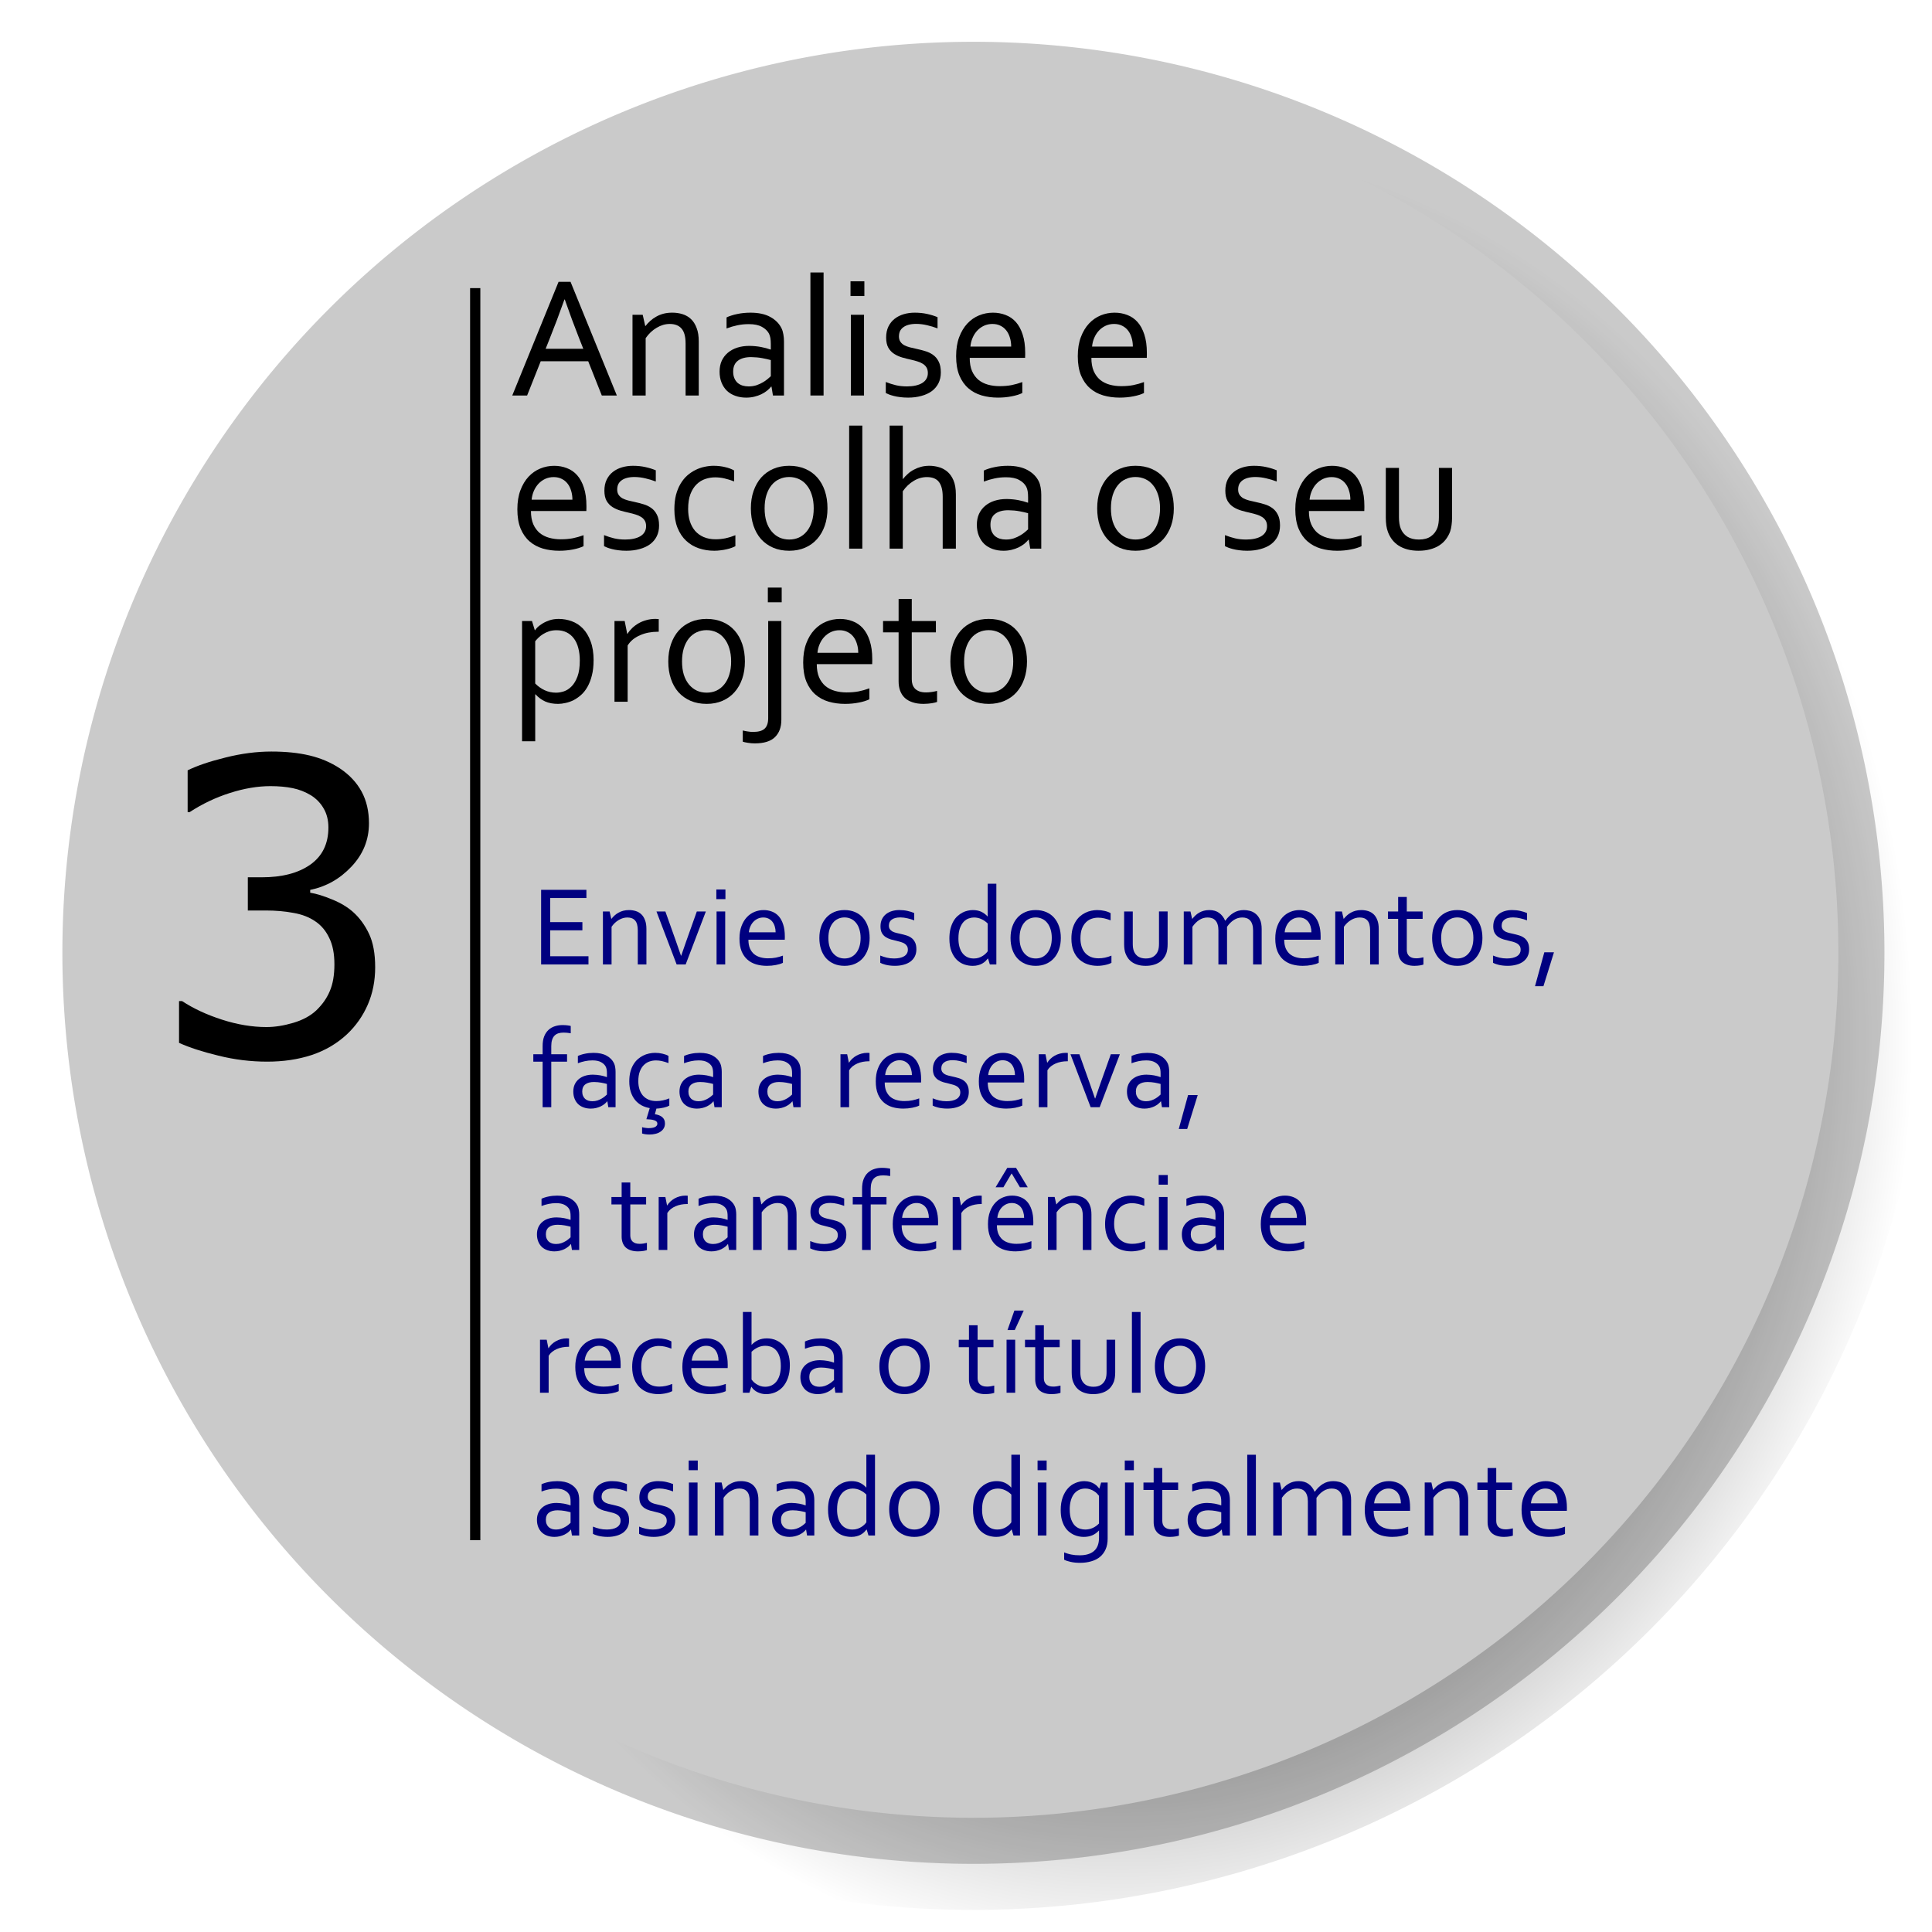<?xml version="1.0" encoding="UTF-8" standalone="no"?>
<!-- Created with Inkscape (http://www.inkscape.org/) -->

<svg
   xmlns:dc="http://purl.org/dc/elements/1.1/"
   xmlns:cc="http://creativecommons.org/ns#"
   xmlns:rdf="http://www.w3.org/1999/02/22-rdf-syntax-ns#"
   xmlns:svg="http://www.w3.org/2000/svg"
   xmlns="http://www.w3.org/2000/svg"
   xmlns:xlink="http://www.w3.org/1999/xlink"
   xmlns:sodipodi="http://sodipodi.sourceforge.net/DTD/sodipodi-0.dtd"
   xmlns:inkscape="http://www.inkscape.org/namespaces/inkscape"
   width="205"
   height="205"
   viewBox="0 0 205 205"
   id="svg4892"
   version="1.1"
   inkscape:version="0.91 r13725"
   sodipodi:docname="p3.svg">
  <defs
     id="defs4894">
    <linearGradient
       inkscape:collect="always"
       id="linearGradient4166">
      <stop
         style="stop-color:#000000;stop-opacity:1;"
         offset="0"
         id="stop4168" />
      <stop
         style="stop-color:#000000;stop-opacity:0;"
         offset="1"
         id="stop4170" />
    </linearGradient>
    <radialGradient
       inkscape:collect="always"
       xlink:href="#linearGradient4166"
       id="radialGradient4172-5"
       cx="328.77"
       cy="668.918"
       fx="328.77"
       fy="668.918"
       r="89"
       gradientUnits="userSpaceOnUse"
       gradientTransform="matrix(0.927,0.049,-0.057,1.085,-352.654,236.3)" />
  </defs>
  <sodipodi:namedview
     id="base"
     pagecolor="#ffffff"
     bordercolor="#666666"
     borderopacity="1.0"
     inkscape:pageopacity="0.0"
     inkscape:pageshadow="2"
     inkscape:zoom="1.979899"
     inkscape:cx="-16.613199"
     inkscape:cy="104.55481"
     inkscape:document-units="px"
     inkscape:current-layer="layer1"
     showgrid="false"
     showguides="true"
     inkscape:guide-bbox="true"
     units="px"
     inkscape:window-width="1600"
     inkscape:window-height="838"
     inkscape:window-x="1272"
     inkscape:window-y="-8"
     inkscape:window-maximized="1" />
  <g
     inkscape:label="Layer 1"
     inkscape:groupmode="layer"
     id="layer1"
     transform="translate(0,-847.362)">
    <g
       id="g3840"
       transform="translate(206.321,-19.046)">
      <path
         style="opacity:1;fill:#b3b3b3;fill-opacity:0.697;stroke:url(#radialGradient4172-5);stroke-width:9.775;stroke-linecap:square;stroke-linejoin:round;stroke-miterlimit:4;stroke-dasharray:none;stroke-opacity:1"
         d="m -6.368,967.509 a 96.667,96.667 0 0 1 -96.667,96.667 96.667,96.667 0 0 1 -96.667,-96.667 96.667,96.667 0 0 1 96.667,-96.667 96.667,96.667 0 0 1 96.667,96.667 z"
         id="path4156-60"
         inkscape:connector-curvature="0" />
      <g
         transform="translate(-204.59,865.955)"
         style="font-style:normal;font-variant:normal;font-weight:normal;font-stretch:normal;font-size:18.464px;line-height:88%;font-family:Corbel;-inkscape-font-specification:'Corbel, Normal';text-align:start;letter-spacing:0px;word-spacing:0px;writing-mode:lr-tb;text-anchor:start;fill:#000000;fill-opacity:1;stroke:none;stroke-width:1px;stroke-linecap:butt;stroke-linejoin:miter;stroke-opacity:1"
         id="flowRoot4176-3-0">
        <path
           d="m 52.624,42.419 4.913,-12.063 1.271,0 4.913,12.063 -1.596,0 -1.442,-3.633 -5.04,0 -1.442,3.633 -1.578,0 z m 5.536,-10.188 q -0.802,2.254 -1.542,4.093 l -0.451,1.136 3.994,0 -0.451,-1.136 Q 58.971,34.449 58.196,32.231 l -0.036,0 z"
           id="path3860"
           inkscape:connector-curvature="0" />
        <path
           d="m 66.733,35.044 0.027,0 q 0.234,-0.298 0.514,-0.55 0.288,-0.261 0.64,-0.451 0.352,-0.198 0.766,-0.307 0.424,-0.108 0.92,-0.108 0.586,0 1.1,0.162 0.514,0.162 0.893,0.523 0.379,0.361 0.595,0.947 0.225,0.577 0.225,1.424 l 0,5.734 -1.397,0 0,-5.508 q 0,-1.109 -0.433,-1.596 -0.424,-0.487 -1.244,-0.487 -0.721,0 -1.397,0.406 -0.676,0.397 -1.163,1.1 l 0,6.085 -1.397,0 0,-8.565 1.082,0 0.27,1.19 z"
           id="path3862"
           inkscape:connector-curvature="0" />
        <path
           d="m 80.13,41.472 -0.036,0 q -0.171,0.216 -0.433,0.433 -0.261,0.207 -0.604,0.379 -0.343,0.162 -0.748,0.261 -0.406,0.099 -0.865,0.099 -0.622,0 -1.145,-0.189 -0.514,-0.18 -0.893,-0.532 -0.37,-0.361 -0.577,-0.875 -0.207,-0.514 -0.207,-1.163 0,-0.64 0.225,-1.145 0.234,-0.505 0.649,-0.856 0.415,-0.352 0.992,-0.541 0.586,-0.189 1.289,-0.189 0.667,0.009 1.235,0.117 0.568,0.108 1.01,0.27 l 0.036,0 0,-0.595 q 0,-0.352 -0.045,-0.622 -0.045,-0.27 -0.153,-0.478 -0.234,-0.433 -0.748,-0.712 -0.514,-0.288 -1.388,-0.288 -0.649,0 -1.226,0.126 -0.568,0.117 -1.136,0.334 l 0,-1.172 q 0.216,-0.108 0.505,-0.198 0.298,-0.099 0.622,-0.162 0.325,-0.072 0.685,-0.108 0.361,-0.036 0.721,-0.036 1.298,0 2.119,0.46 0.829,0.46 1.19,1.217 0.135,0.288 0.189,0.64 0.063,0.343 0.063,0.757 l 0,5.716 -1.172,0 -0.153,-0.947 z m -0.072,-2.813 q -0.388,-0.108 -0.92,-0.207 -0.532,-0.099 -1.172,-0.108 -0.893,0 -1.397,0.379 -0.505,0.379 -0.505,1.163 0,0.397 0.126,0.694 0.126,0.298 0.343,0.496 0.225,0.189 0.523,0.288 0.307,0.09 0.649,0.09 0.451,0 0.838,-0.126 0.388,-0.135 0.685,-0.316 0.307,-0.18 0.514,-0.361 0.216,-0.18 0.316,-0.279 l 0,-1.713 z"
           id="path3864"
           inkscape:connector-curvature="0" />
        <path
           d="m 84.26,42.419 0,-13.054 1.397,0 0,13.054 -1.397,0 z"
           id="path3866"
           inkscape:connector-curvature="0" />
        <path
           d="m 88.551,42.419 0,-8.565 1.397,0 0,8.565 -1.397,0 z m -0.036,-10.557 0,-1.56 1.47,0 0,1.56 -1.47,0 z"
           id="path3868"
           inkscape:connector-curvature="0" />
        <path
           d="m 93.654,36.135 q 0,0.352 0.153,0.577 0.153,0.225 0.406,0.37 0.261,0.135 0.595,0.225 0.343,0.09 0.703,0.162 0.496,0.108 0.938,0.243 0.442,0.126 0.811,0.388 0.379,0.261 0.604,0.712 0.234,0.442 0.234,1.154 0,0.649 -0.252,1.154 -0.252,0.496 -0.712,0.838 -0.46,0.334 -1.1,0.505 -0.64,0.18 -1.406,0.18 -0.469,0 -0.856,-0.054 -0.379,-0.045 -0.676,-0.126 -0.288,-0.072 -0.496,-0.153 -0.207,-0.081 -0.343,-0.153 l 0,-1.172 q 0.541,0.216 1.073,0.343 0.532,0.126 1.172,0.126 0.505,0 0.911,-0.09 0.406,-0.09 0.694,-0.261 0.298,-0.18 0.451,-0.442 0.162,-0.27 0.162,-0.622 0,-0.361 -0.144,-0.595 -0.144,-0.234 -0.388,-0.388 -0.243,-0.153 -0.568,-0.252 -0.316,-0.099 -0.667,-0.18 -0.46,-0.099 -0.938,-0.234 -0.469,-0.135 -0.856,-0.379 -0.388,-0.243 -0.631,-0.658 -0.234,-0.424 -0.234,-1.082 0,-0.676 0.243,-1.172 0.243,-0.496 0.658,-0.82 0.415,-0.325 0.965,-0.487 0.55,-0.162 1.163,-0.162 0.712,0 1.316,0.135 0.613,0.135 1.109,0.343 l 0,1.19 q -0.541,-0.207 -1.1,-0.334 -0.55,-0.135 -1.136,-0.144 -0.496,0 -0.847,0.099 -0.352,0.099 -0.577,0.279 -0.225,0.171 -0.334,0.415 -0.099,0.234 -0.099,0.523 z"
           id="path3870"
           inkscape:connector-curvature="0" />
        <path
           d="m 103.571,34.827 q -0.478,0 -0.893,0.189 -0.406,0.189 -0.712,0.514 -0.307,0.325 -0.496,0.766 -0.189,0.433 -0.234,0.929 l 4.327,0 q 0,-0.505 -0.135,-0.938 -0.126,-0.442 -0.379,-0.766 -0.252,-0.325 -0.622,-0.505 -0.37,-0.189 -0.856,-0.189 z m 0.766,6.599 q 0.694,0 1.262,-0.108 0.577,-0.117 1.145,-0.325 l 0,1.163 q -0.46,0.225 -1.136,0.352 -0.676,0.135 -1.451,0.135 -0.92,0 -1.731,-0.234 -0.802,-0.234 -1.406,-0.757 -0.604,-0.523 -0.956,-1.361 -0.343,-0.847 -0.343,-2.038 0,-1.172 0.325,-2.028 0.325,-0.865 0.865,-1.442 0.541,-0.577 1.244,-0.865 0.703,-0.288 1.47,-0.288 0.721,0 1.343,0.243 0.631,0.234 1.091,0.748 0.46,0.514 0.721,1.325 0.27,0.811 0.27,1.947 0,0.108 0,0.189 0,0.072 -0.009,0.343 l -5.878,0 q 0,0.82 0.243,1.397 0.252,0.568 0.676,0.929 0.433,0.352 1.01,0.514 0.577,0.162 1.244,0.162 z"
           id="path3872"
           inkscape:connector-curvature="0" />
        <path
           d="m 116.481,34.827 q -0.478,0 -0.893,0.189 -0.406,0.189 -0.712,0.514 -0.307,0.325 -0.496,0.766 -0.189,0.433 -0.234,0.929 l 4.327,0 q 0,-0.505 -0.135,-0.938 -0.126,-0.442 -0.379,-0.766 -0.252,-0.325 -0.622,-0.505 -0.37,-0.189 -0.856,-0.189 z m 0.766,6.599 q 0.694,0 1.262,-0.108 0.577,-0.117 1.145,-0.325 l 0,1.163 q -0.46,0.225 -1.136,0.352 -0.676,0.135 -1.451,0.135 -0.92,0 -1.731,-0.234 -0.802,-0.234 -1.406,-0.757 -0.604,-0.523 -0.956,-1.361 -0.343,-0.847 -0.343,-2.038 0,-1.172 0.325,-2.028 0.325,-0.865 0.865,-1.442 0.541,-0.577 1.244,-0.865 0.703,-0.288 1.47,-0.288 0.721,0 1.343,0.243 0.631,0.234 1.091,0.748 0.46,0.514 0.721,1.325 0.27,0.811 0.27,1.947 0,0.108 0,0.189 0,0.072 -0.009,0.343 l -5.878,0 q 0,0.82 0.243,1.397 0.252,0.568 0.676,0.929 0.433,0.352 1.01,0.514 0.577,0.162 1.244,0.162 z"
           id="path3874"
           inkscape:connector-curvature="0" />
        <path
           d="m 57.015,51.076 q -0.478,0 -0.893,0.189 -0.406,0.189 -0.712,0.514 -0.307,0.325 -0.496,0.766 -0.189,0.433 -0.234,0.929 l 4.327,0 q 0,-0.505 -0.135,-0.938 -0.126,-0.442 -0.379,-0.766 -0.252,-0.325 -0.622,-0.505 -0.37,-0.189 -0.856,-0.189 z m 0.766,6.599 q 0.694,0 1.262,-0.108 0.577,-0.117 1.145,-0.325 l 0,1.163 q -0.46,0.225 -1.136,0.352 -0.676,0.135 -1.451,0.135 -0.92,0 -1.731,-0.234 -0.802,-0.234 -1.406,-0.757 -0.604,-0.523 -0.956,-1.361 -0.343,-0.847 -0.343,-2.038 0,-1.172 0.325,-2.028 0.325,-0.865 0.865,-1.442 0.541,-0.577 1.244,-0.865 0.703,-0.288 1.47,-0.288 0.721,0 1.343,0.243 0.631,0.234 1.091,0.748 0.46,0.514 0.721,1.325 0.27,0.811 0.27,1.947 0,0.108 0,0.189 0,0.072 -0.009,0.343 l -5.878,0 q 0,0.82 0.243,1.397 0.252,0.568 0.676,0.929 0.433,0.352 1.01,0.514 0.577,0.162 1.244,0.162 z"
           id="path3876"
           inkscape:connector-curvature="0" />
        <path
           d="m 63.758,52.383 q 0,0.352 0.153,0.577 0.153,0.225 0.406,0.37 0.261,0.135 0.595,0.225 0.343,0.09 0.703,0.162 0.496,0.108 0.938,0.243 0.442,0.126 0.811,0.388 0.379,0.261 0.604,0.712 0.234,0.442 0.234,1.154 0,0.649 -0.252,1.154 -0.252,0.496 -0.712,0.838 -0.46,0.334 -1.1,0.505 -0.64,0.18 -1.406,0.18 -0.469,0 -0.856,-0.054 -0.379,-0.045 -0.676,-0.126 -0.288,-0.072 -0.496,-0.153 -0.207,-0.081 -0.343,-0.153 l 0,-1.172 q 0.541,0.216 1.073,0.343 0.532,0.126 1.172,0.126 0.505,0 0.911,-0.09 0.406,-0.09 0.694,-0.261 0.298,-0.18 0.451,-0.442 0.162,-0.27 0.162,-0.622 0,-0.361 -0.144,-0.595 -0.144,-0.234 -0.388,-0.388 -0.243,-0.153 -0.568,-0.252 -0.316,-0.099 -0.667,-0.18 -0.46,-0.099 -0.938,-0.234 -0.469,-0.135 -0.856,-0.379 -0.388,-0.243 -0.631,-0.658 -0.234,-0.424 -0.234,-1.082 0,-0.676 0.243,-1.172 0.243,-0.496 0.658,-0.82 0.415,-0.325 0.965,-0.487 0.55,-0.162 1.163,-0.162 0.712,0 1.316,0.135 0.613,0.135 1.109,0.343 l 0,1.19 q -0.541,-0.207 -1.1,-0.334 -0.55,-0.135 -1.136,-0.144 -0.496,0 -0.847,0.099 -0.352,0.099 -0.577,0.279 -0.225,0.171 -0.334,0.415 -0.099,0.234 -0.099,0.523 z"
           id="path3878"
           inkscape:connector-curvature="0" />
        <path
           d="m 74,49.877 q 0.622,0 1.19,0.135 0.568,0.126 0.974,0.361 l 0,1.163 Q 75.596,51.319 75.118,51.211 74.64,51.103 74.144,51.103 q -0.523,0 -1.037,0.171 -0.514,0.171 -0.92,0.568 -0.406,0.388 -0.658,1.037 -0.243,0.64 -0.243,1.596 0,0.694 0.18,1.28 0.189,0.586 0.55,1.019 0.37,0.424 0.92,0.667 0.55,0.234 1.271,0.234 0.523,0 1.055,-0.108 0.532,-0.117 1.037,-0.325 l 0,1.163 q -0.153,0.09 -0.406,0.18 -0.243,0.09 -0.541,0.153 -0.298,0.072 -0.631,0.108 -0.334,0.045 -0.667,0.045 -0.865,0 -1.641,-0.261 -0.766,-0.261 -1.343,-0.802 -0.577,-0.541 -0.911,-1.37 -0.334,-0.829 -0.334,-1.965 0,-0.847 0.171,-1.524 0.18,-0.676 0.487,-1.19 0.307,-0.514 0.712,-0.875 0.415,-0.361 0.875,-0.586 0.469,-0.234 0.965,-0.334 0.496,-0.108 0.965,-0.108 z"
           id="path3880"
           inkscape:connector-curvature="0" />
        <path
           d="m 84.611,54.393 q 0,-0.793 -0.198,-1.406 -0.189,-0.622 -0.541,-1.046 -0.343,-0.433 -0.82,-0.649 -0.478,-0.225 -1.046,-0.225 -0.568,0 -1.046,0.225 -0.478,0.216 -0.829,0.649 -0.343,0.424 -0.541,1.046 -0.189,0.613 -0.189,1.406 0,0.784 0.189,1.406 0.198,0.613 0.55,1.037 0.352,0.424 0.829,0.649 0.478,0.216 1.046,0.216 0.568,0 1.037,-0.216 0.478,-0.225 0.82,-0.649 0.352,-0.424 0.541,-1.037 0.198,-0.622 0.198,-1.406 z m 1.461,0 q 0,1.01 -0.288,1.839 -0.288,0.829 -0.82,1.424 -0.523,0.586 -1.271,0.911 -0.748,0.325 -1.677,0.325 -0.956,0 -1.713,-0.325 -0.748,-0.325 -1.28,-0.911 -0.523,-0.595 -0.802,-1.424 -0.279,-0.829 -0.279,-1.839 0,-1.019 0.288,-1.848 0.288,-0.829 0.811,-1.424 0.532,-0.595 1.28,-0.92 0.757,-0.325 1.686,-0.325 0.947,0 1.704,0.325 0.757,0.325 1.28,0.92 0.523,0.595 0.802,1.424 0.279,0.829 0.279,1.848 z"
           id="path3882"
           inkscape:connector-curvature="0" />
        <path
           d="m 88.371,58.667 0,-13.054 1.397,0 0,13.054 -1.397,0 z"
           id="path3884"
           inkscape:connector-curvature="0" />
        <path
           d="m 94.059,51.274 0.027,0 q 0.234,-0.298 0.523,-0.55 0.288,-0.261 0.64,-0.442 0.352,-0.189 0.757,-0.298 0.406,-0.108 0.875,-0.108 0.487,0 0.974,0.135 0.487,0.126 0.902,0.46 0.415,0.334 0.676,0.929 0.261,0.595 0.261,1.533 l 0,5.734 -1.397,0 0,-5.508 q 0,-1.037 -0.397,-1.56 -0.388,-0.523 -1.28,-0.523 -0.739,0 -1.406,0.406 -0.667,0.397 -1.154,1.1 l 0,6.085 -1.397,0 0,-13.054 1.397,0 0,5.662 z"
           id="path3886"
           inkscape:connector-curvature="0" />
        <path
           d="m 107.429,57.72 -0.036,0 q -0.171,0.216 -0.433,0.433 -0.261,0.207 -0.604,0.379 -0.343,0.162 -0.748,0.261 -0.406,0.099 -0.865,0.099 -0.622,0 -1.145,-0.189 -0.514,-0.18 -0.893,-0.532 -0.37,-0.361 -0.577,-0.875 -0.207,-0.514 -0.207,-1.163 0,-0.64 0.225,-1.145 0.234,-0.505 0.649,-0.856 0.415,-0.352 0.992,-0.541 0.586,-0.189 1.289,-0.189 0.667,0.009 1.235,0.117 0.568,0.108 1.01,0.27 l 0.036,0 0,-0.595 q 0,-0.352 -0.045,-0.622 -0.045,-0.27 -0.153,-0.478 -0.234,-0.433 -0.748,-0.712 -0.514,-0.288 -1.388,-0.288 -0.649,0 -1.226,0.126 -0.568,0.117 -1.136,0.334 l 0,-1.172 q 0.216,-0.108 0.505,-0.198 0.298,-0.099 0.622,-0.162 0.325,-0.072 0.685,-0.108 0.361,-0.036 0.721,-0.036 1.298,0 2.119,0.46 0.829,0.46 1.19,1.217 0.135,0.288 0.189,0.64 0.063,0.343 0.063,0.757 l 0,5.716 -1.172,0 -0.153,-0.947 z m -0.072,-2.813 q -0.388,-0.108 -0.92,-0.207 -0.532,-0.099 -1.172,-0.108 -0.893,0 -1.397,0.379 -0.505,0.379 -0.505,1.163 0,0.397 0.126,0.694 0.126,0.298 0.343,0.496 0.225,0.189 0.523,0.288 0.307,0.09 0.649,0.09 0.451,0 0.838,-0.126 0.388,-0.135 0.685,-0.316 0.307,-0.18 0.514,-0.361 0.216,-0.18 0.316,-0.279 l 0,-1.713 z"
           id="path3888"
           inkscape:connector-curvature="0" />
        <path
           d="m 121.358,54.393 q 0,-0.793 -0.198,-1.406 -0.189,-0.622 -0.541,-1.046 -0.343,-0.433 -0.82,-0.649 -0.478,-0.225 -1.046,-0.225 -0.568,0 -1.046,0.225 -0.478,0.216 -0.829,0.649 -0.343,0.424 -0.541,1.046 -0.189,0.613 -0.189,1.406 0,0.784 0.189,1.406 0.198,0.613 0.55,1.037 0.352,0.424 0.829,0.649 0.478,0.216 1.046,0.216 0.568,0 1.037,-0.216 0.478,-0.225 0.82,-0.649 0.352,-0.424 0.541,-1.037 0.198,-0.622 0.198,-1.406 z m 1.461,0 q 0,1.01 -0.288,1.839 -0.288,0.829 -0.82,1.424 -0.523,0.586 -1.271,0.911 -0.748,0.325 -1.677,0.325 -0.956,0 -1.713,-0.325 -0.748,-0.325 -1.28,-0.911 -0.523,-0.595 -0.802,-1.424 -0.279,-0.829 -0.279,-1.839 0,-1.019 0.288,-1.848 0.288,-0.829 0.811,-1.424 0.532,-0.595 1.28,-0.92 0.757,-0.325 1.686,-0.325 0.947,0 1.704,0.325 0.757,0.325 1.28,0.92 0.523,0.595 0.802,1.424 0.279,0.829 0.279,1.848 z"
           id="path3890"
           inkscape:connector-curvature="0" />
        <path
           d="m 129.644,52.383 q 0,0.352 0.153,0.577 0.153,0.225 0.406,0.37 0.261,0.135 0.595,0.225 0.343,0.09 0.703,0.162 0.496,0.108 0.938,0.243 0.442,0.126 0.811,0.388 0.379,0.261 0.604,0.712 0.234,0.442 0.234,1.154 0,0.649 -0.252,1.154 -0.252,0.496 -0.712,0.838 -0.46,0.334 -1.1,0.505 -0.64,0.18 -1.406,0.18 -0.469,0 -0.856,-0.054 -0.379,-0.045 -0.676,-0.126 -0.288,-0.072 -0.496,-0.153 -0.207,-0.081 -0.343,-0.153 l 0,-1.172 q 0.541,0.216 1.073,0.343 0.532,0.126 1.172,0.126 0.505,0 0.911,-0.09 0.406,-0.09 0.694,-0.261 0.298,-0.18 0.451,-0.442 0.162,-0.27 0.162,-0.622 0,-0.361 -0.144,-0.595 -0.144,-0.234 -0.388,-0.388 -0.243,-0.153 -0.568,-0.252 -0.316,-0.099 -0.667,-0.18 -0.46,-0.099 -0.938,-0.234 -0.469,-0.135 -0.856,-0.379 -0.388,-0.243 -0.631,-0.658 -0.234,-0.424 -0.234,-1.082 0,-0.676 0.243,-1.172 0.243,-0.496 0.658,-0.82 0.415,-0.325 0.965,-0.487 0.55,-0.162 1.163,-0.162 0.712,0 1.316,0.135 0.613,0.135 1.109,0.343 l 0,1.19 q -0.541,-0.207 -1.1,-0.334 -0.55,-0.135 -1.136,-0.144 -0.496,0 -0.847,0.099 -0.352,0.099 -0.577,0.279 -0.225,0.171 -0.334,0.415 -0.099,0.234 -0.099,0.523 z"
           id="path3892"
           inkscape:connector-curvature="0" />
        <path
           d="m 139.561,51.076 q -0.478,0 -0.893,0.189 -0.406,0.189 -0.712,0.514 -0.307,0.325 -0.496,0.766 -0.189,0.433 -0.234,0.929 l 4.327,0 q 0,-0.505 -0.135,-0.938 -0.126,-0.442 -0.379,-0.766 -0.252,-0.325 -0.622,-0.505 -0.37,-0.189 -0.856,-0.189 z m 0.766,6.599 q 0.694,0 1.262,-0.108 0.577,-0.117 1.145,-0.325 l 0,1.163 q -0.46,0.225 -1.136,0.352 -0.676,0.135 -1.451,0.135 -0.92,0 -1.731,-0.234 -0.802,-0.234 -1.406,-0.757 -0.604,-0.523 -0.956,-1.361 -0.343,-0.847 -0.343,-2.038 0,-1.172 0.325,-2.028 0.325,-0.865 0.865,-1.442 0.541,-0.577 1.244,-0.865 0.703,-0.288 1.47,-0.288 0.721,0 1.343,0.243 0.631,0.234 1.091,0.748 0.46,0.514 0.721,1.325 0.27,0.811 0.27,1.947 0,0.108 0,0.189 0,0.072 -0.009,0.343 l -5.878,0 q 0,0.82 0.243,1.397 0.252,0.568 0.676,0.929 0.433,0.352 1.01,0.514 0.577,0.162 1.244,0.162 z"
           id="path3894"
           inkscape:connector-curvature="0" />
        <path
           d="m 148.802,58.892 q -0.667,0 -1.199,-0.144 -0.532,-0.144 -0.938,-0.406 -0.397,-0.261 -0.676,-0.622 -0.279,-0.37 -0.442,-0.802 -0.126,-0.325 -0.18,-0.712 -0.054,-0.388 -0.054,-0.847 l 0,-5.256 1.397,0 0,5.247 q 0,0.712 0.189,1.19 0.216,0.541 0.694,0.856 0.487,0.307 1.235,0.307 0.793,0 1.271,-0.343 0.487,-0.343 0.694,-0.92 0.153,-0.442 0.153,-1.091 l 0,-5.247 1.397,0 0,5.265 q 0,0.433 -0.054,0.811 -0.045,0.37 -0.153,0.685 -0.162,0.442 -0.451,0.82 -0.279,0.37 -0.694,0.64 -0.415,0.27 -0.965,0.415 -0.541,0.153 -1.226,0.153 z"
           id="path3896"
           inkscape:connector-curvature="0" />
        <path
           d="m 59.791,70.551 q 0,-0.748 -0.162,-1.343 -0.153,-0.595 -0.469,-1.01 -0.316,-0.424 -0.775,-0.649 -0.46,-0.225 -1.064,-0.225 -0.433,0 -0.793,0.117 -0.352,0.117 -0.64,0.298 -0.288,0.18 -0.496,0.388 -0.207,0.207 -0.334,0.37 l 0,4.481 q 0.442,0.451 1.001,0.712 0.568,0.261 1.217,0.261 0.397,0 0.838,-0.144 0.442,-0.153 0.811,-0.532 0.379,-0.388 0.622,-1.046 0.243,-0.658 0.243,-1.677 z m 1.461,-0.018 q 0,0.893 -0.18,1.587 -0.171,0.685 -0.46,1.199 -0.288,0.514 -0.676,0.865 -0.388,0.343 -0.802,0.559 -0.415,0.207 -0.847,0.298 -0.424,0.099 -0.802,0.099 -0.784,0 -1.361,-0.252 -0.577,-0.261 -1.037,-0.766 l -0.027,0 0,4.986 -1.397,0 0,-12.757 1.055,0 0.298,0.974 0.027,0 q 0.117,-0.18 0.298,-0.352 0.189,-0.171 0.496,-0.361 0.316,-0.198 0.748,-0.343 0.442,-0.144 0.956,-0.144 0.721,0 1.388,0.243 0.676,0.243 1.19,0.775 0.514,0.532 0.82,1.37 0.316,0.829 0.316,2.019 z"
           id="path3898"
           inkscape:connector-curvature="0" />
        <path
           d="m 68.167,67.486 -0.108,0 q -0.496,0 -0.974,0.09 -0.478,0.09 -0.902,0.279 -0.415,0.18 -0.757,0.451 -0.334,0.27 -0.559,0.64 l 0,5.968 -1.397,0 0,-8.565 1.082,0 0.27,1.361 0.027,0 q 0.207,-0.334 0.505,-0.622 0.307,-0.288 0.685,-0.505 0.379,-0.216 0.829,-0.334 0.451,-0.126 0.947,-0.126 0.09,0 0.18,0.009 0.099,0 0.171,0.009 l 0,1.343 z"
           id="path3900"
           inkscape:connector-curvature="0" />
        <path
           d="m 75.848,70.641 q 0,-0.793 -0.198,-1.406 -0.189,-0.622 -0.541,-1.046 -0.343,-0.433 -0.82,-0.649 -0.478,-0.225 -1.046,-0.225 -0.568,0 -1.046,0.225 -0.478,0.216 -0.829,0.649 -0.343,0.424 -0.541,1.046 -0.189,0.613 -0.189,1.406 0,0.784 0.189,1.406 0.198,0.613 0.55,1.037 0.352,0.424 0.829,0.649 0.478,0.216 1.046,0.216 0.568,0 1.037,-0.216 0.478,-0.225 0.82,-0.649 0.352,-0.424 0.541,-1.037 0.198,-0.622 0.198,-1.406 z m 1.461,0 q 0,1.01 -0.288,1.839 -0.288,0.829 -0.82,1.424 -0.523,0.586 -1.271,0.911 -0.748,0.325 -1.677,0.325 -0.956,0 -1.713,-0.325 -0.748,-0.325 -1.28,-0.911 -0.523,-0.595 -0.802,-1.424 -0.279,-0.829 -0.279,-1.839 0,-1.019 0.288,-1.848 0.288,-0.829 0.811,-1.424 0.532,-0.595 1.28,-0.92 0.757,-0.325 1.686,-0.325 0.947,0 1.704,0.325 0.757,0.325 1.28,0.92 0.523,0.595 0.802,1.424 0.279,0.829 0.279,1.848 z"
           id="path3902"
           inkscape:connector-curvature="0" />
        <path
           d="m 81.176,76.826 q 0,1.181 -0.676,1.839 -0.676,0.667 -2.146,0.667 -0.388,0 -0.739,-0.063 -0.361,-0.054 -0.532,-0.117 l 0,-1.19 q 0.27,0.072 0.541,0.108 0.27,0.045 0.559,0.045 0.856,0 1.226,-0.352 0.37,-0.352 0.37,-1.1 l 0,-10.314 1.397,0 0,10.476 z m -1.433,-12.468 0,-1.56 1.47,0 0,1.56 -1.47,0 z"
           id="path3904"
           inkscape:connector-curvature="0" />
        <path
           d="m 87.343,67.324 q -0.478,0 -0.893,0.189 -0.406,0.189 -0.712,0.514 -0.307,0.325 -0.496,0.766 -0.189,0.433 -0.234,0.929 l 4.327,0 q 0,-0.505 -0.135,-0.938 -0.126,-0.442 -0.379,-0.766 -0.252,-0.325 -0.622,-0.505 -0.37,-0.189 -0.856,-0.189 z m 0.766,6.599 q 0.694,0 1.262,-0.108 0.577,-0.117 1.145,-0.325 l 0,1.163 q -0.46,0.225 -1.136,0.352 -0.676,0.135 -1.451,0.135 -0.92,0 -1.731,-0.234 -0.802,-0.234 -1.406,-0.757 -0.604,-0.523 -0.956,-1.361 -0.343,-0.847 -0.343,-2.038 0,-1.172 0.325,-2.028 0.325,-0.865 0.865,-1.442 0.541,-0.577 1.244,-0.865 0.703,-0.288 1.47,-0.288 0.721,0 1.343,0.243 0.631,0.234 1.091,0.748 0.46,0.514 0.721,1.325 0.27,0.811 0.27,1.947 0,0.108 0,0.189 0,0.072 -0.009,0.343 l -5.878,0 q 0,0.82 0.243,1.397 0.252,0.568 0.676,0.929 0.433,0.352 1.01,0.514 0.577,0.162 1.244,0.162 z"
           id="path3906"
           inkscape:connector-curvature="0" />
        <path
           d="m 97.702,74.933 q -0.18,0.072 -0.55,0.135 -0.37,0.063 -0.884,0.072 -0.676,0 -1.172,-0.171 -0.496,-0.162 -0.829,-0.469 -0.325,-0.316 -0.487,-0.757 -0.162,-0.442 -0.162,-0.983 l 0,-5.211 -1.65,0 0,-1.199 1.65,0 0,-2.344 1.397,0 0,2.344 2.56,0 0,1.199 -2.56,0 0,4.995 q 0,0.298 0.081,0.55 0.09,0.252 0.27,0.442 0.189,0.18 0.478,0.288 0.288,0.099 0.694,0.099 0.279,0 0.586,-0.045 0.316,-0.045 0.577,-0.117 l 0,1.172 z"
           id="path3908"
           inkscape:connector-curvature="0" />
        <path
           d="m 105.78,70.641 q 0,-0.793 -0.198,-1.406 -0.189,-0.622 -0.541,-1.046 -0.343,-0.433 -0.82,-0.649 -0.478,-0.225 -1.046,-0.225 -0.568,0 -1.046,0.225 -0.478,0.216 -0.829,0.649 -0.343,0.424 -0.541,1.046 -0.189,0.613 -0.189,1.406 0,0.784 0.189,1.406 0.198,0.613 0.55,1.037 0.352,0.424 0.829,0.649 0.478,0.216 1.046,0.216 0.568,0 1.037,-0.216 0.478,-0.225 0.82,-0.649 0.352,-0.424 0.541,-1.037 0.198,-0.622 0.198,-1.406 z m 1.461,0 q 0,1.01 -0.288,1.839 -0.288,0.829 -0.82,1.424 -0.523,0.586 -1.271,0.911 -0.748,0.325 -1.677,0.325 -0.956,0 -1.713,-0.325 -0.748,-0.325 -1.28,-0.911 -0.523,-0.595 -0.802,-1.424 -0.279,-0.829 -0.279,-1.839 0,-1.019 0.288,-1.848 0.288,-0.829 0.811,-1.424 0.532,-0.595 1.28,-0.92 0.757,-0.325 1.686,-0.325 0.947,0 1.704,0.325 0.757,0.325 1.28,0.92 0.523,0.595 0.802,1.424 0.279,0.829 0.279,1.848 z"
           id="path3910"
           inkscape:connector-curvature="0" />
      </g>
      <g
         style="font-style:normal;font-variant:normal;font-weight:normal;font-stretch:normal;font-size:12.119px;line-height:125%;font-family:Corbel;-inkscape-font-specification:'Corbel, Normal';text-align:justify;letter-spacing:0px;word-spacing:0px;writing-mode:lr-tb;text-anchor:start;fill:#000080;fill-opacity:1;stroke:none;stroke-width:1px;stroke-linecap:butt;stroke-linejoin:miter;stroke-opacity:1"
         id="text4186-0-5">
        <path
           d="m -147.939,967.873 4.059,0 0,0.87 -5.024,0 0,-7.917 4.805,0 0,0.87 -3.84,0 0,2.556 3.414,0 0,0.87 -3.414,0 0,2.752 z"
           id="path3913"
           inkscape:connector-curvature="0" />
        <path
           d="m -141.46,963.903 0.018,0 q 0.154,-0.195 0.337,-0.361 0.189,-0.172 0.42,-0.296 0.231,-0.13 0.503,-0.201 0.278,-0.071 0.604,-0.071 0.385,0 0.722,0.107 0.337,0.107 0.586,0.343 0.249,0.237 0.391,0.621 0.148,0.379 0.148,0.935 l 0,3.763 -0.917,0 0,-3.615 q 0,-0.728 -0.284,-1.047 -0.278,-0.32 -0.817,-0.32 -0.473,0 -0.917,0.266 -0.444,0.26 -0.763,0.722 l 0,3.994 -0.917,0 0,-5.621 0.71,0 0.178,0.781 z"
           id="path3915"
           inkscape:connector-curvature="0" />
        <path
           d="m -134.039,967.814 q 0.201,-0.615 0.544,-1.568 l 1.112,-3.124 0.959,0 -2.142,5.621 -0.959,0 -2.142,-5.621 0.947,0 1.112,3.124 q 0.331,0.923 0.544,1.568 l 0.024,0 z"
           id="path3917"
           inkscape:connector-curvature="0" />
        <path
           d="m -130.288,968.743 0,-5.621 0.917,0 0,5.621 -0.917,0 z m -0.024,-6.929 0,-1.024 0.965,0 0,1.024 -0.965,0 z"
           id="path3919"
           inkscape:connector-curvature="0" />
        <path
           d="m -125.329,963.761 q -0.314,0 -0.586,0.124 -0.266,0.124 -0.467,0.337 -0.201,0.213 -0.325,0.503 -0.124,0.284 -0.154,0.609 l 2.84,0 q 0,-0.331 -0.089,-0.615 -0.083,-0.29 -0.249,-0.503 -0.166,-0.213 -0.408,-0.331 -0.243,-0.124 -0.562,-0.124 z m 0.503,4.331 q 0.456,0 0.828,-0.071 0.379,-0.077 0.751,-0.213 l 0,0.763 q -0.302,0.148 -0.746,0.231 -0.444,0.089 -0.953,0.089 -0.604,0 -1.136,-0.154 -0.527,-0.154 -0.923,-0.497 -0.396,-0.343 -0.627,-0.894 -0.225,-0.556 -0.225,-1.337 0,-0.769 0.213,-1.331 0.213,-0.568 0.568,-0.947 0.355,-0.379 0.817,-0.568 0.462,-0.189 0.965,-0.189 0.473,0 0.882,0.16 0.414,0.154 0.716,0.491 0.302,0.337 0.473,0.87 0.178,0.533 0.178,1.278 0,0.071 0,0.124 0,0.047 -0.006,0.225 l -3.858,0 q 0,0.538 0.16,0.917 0.166,0.373 0.444,0.609 0.284,0.231 0.663,0.337 0.379,0.107 0.817,0.107 z"
           id="path3921"
           inkscape:connector-curvature="0" />
        <path
           d="m -115.004,965.938 q 0,-0.521 -0.13,-0.923 -0.124,-0.408 -0.355,-0.686 -0.225,-0.284 -0.538,-0.426 -0.314,-0.148 -0.686,-0.148 -0.373,0 -0.686,0.148 -0.314,0.142 -0.544,0.426 -0.225,0.278 -0.355,0.686 -0.124,0.402 -0.124,0.923 0,0.515 0.124,0.923 0.13,0.402 0.361,0.68 0.231,0.278 0.544,0.426 0.314,0.142 0.686,0.142 0.373,0 0.68,-0.142 0.314,-0.148 0.538,-0.426 0.231,-0.278 0.355,-0.68 0.13,-0.408 0.13,-0.923 z m 0.959,0 q 0,0.663 -0.189,1.207 -0.189,0.544 -0.538,0.935 -0.343,0.385 -0.834,0.598 -0.491,0.213 -1.101,0.213 -0.627,0 -1.124,-0.213 -0.491,-0.213 -0.84,-0.598 -0.343,-0.391 -0.527,-0.935 -0.183,-0.544 -0.183,-1.207 0,-0.669 0.189,-1.213 0.189,-0.544 0.533,-0.935 0.349,-0.391 0.84,-0.604 0.497,-0.213 1.107,-0.213 0.621,0 1.118,0.213 0.497,0.213 0.84,0.604 0.343,0.391 0.527,0.935 0.183,0.544 0.183,1.213 z"
           id="path3923"
           inkscape:connector-curvature="0" />
        <path
           d="m -112.003,964.619 q 0,0.231 0.101,0.379 0.101,0.148 0.266,0.243 0.172,0.089 0.391,0.148 0.225,0.059 0.462,0.107 0.325,0.071 0.615,0.16 0.29,0.083 0.533,0.254 0.249,0.172 0.396,0.467 0.154,0.29 0.154,0.757 0,0.426 -0.166,0.757 -0.166,0.325 -0.467,0.55 -0.302,0.219 -0.722,0.331 -0.42,0.118 -0.923,0.118 -0.308,0 -0.562,-0.035 -0.249,-0.03 -0.444,-0.083 -0.189,-0.047 -0.325,-0.101 -0.136,-0.053 -0.225,-0.101 l 0,-0.769 q 0.355,0.142 0.704,0.225 0.349,0.083 0.769,0.083 0.331,0 0.598,-0.059 0.266,-0.059 0.456,-0.172 0.195,-0.118 0.296,-0.29 0.107,-0.178 0.107,-0.408 0,-0.237 -0.095,-0.391 -0.095,-0.154 -0.254,-0.254 -0.16,-0.101 -0.373,-0.166 -0.207,-0.065 -0.438,-0.118 -0.302,-0.065 -0.615,-0.154 -0.308,-0.089 -0.562,-0.249 -0.254,-0.16 -0.414,-0.432 -0.154,-0.278 -0.154,-0.71 0,-0.444 0.16,-0.769 0.16,-0.325 0.432,-0.538 0.272,-0.213 0.633,-0.32 0.361,-0.107 0.763,-0.107 0.467,0 0.864,0.089 0.402,0.089 0.728,0.225 l 0,0.781 q -0.355,-0.136 -0.722,-0.219 -0.361,-0.089 -0.746,-0.095 -0.325,0 -0.556,0.065 -0.231,0.065 -0.379,0.183 -0.148,0.112 -0.219,0.272 -0.065,0.154 -0.065,0.343 z"
           id="path3925"
           inkscape:connector-curvature="0" />
        <path
           d="m -104.625,965.992 q 0,0.485 0.107,0.882 0.112,0.391 0.32,0.669 0.207,0.272 0.509,0.42 0.302,0.148 0.692,0.148 0.29,0 0.527,-0.077 0.237,-0.077 0.42,-0.195 0.189,-0.118 0.32,-0.249 0.136,-0.136 0.213,-0.249 l 0,-2.941 q -0.284,-0.29 -0.657,-0.462 -0.373,-0.178 -0.805,-0.178 -0.26,0 -0.55,0.101 -0.284,0.095 -0.533,0.349 -0.243,0.254 -0.402,0.686 -0.16,0.426 -0.16,1.095 z m -0.959,0.012 q 0,-0.586 0.112,-1.036 0.118,-0.456 0.308,-0.793 0.189,-0.337 0.444,-0.562 0.254,-0.231 0.527,-0.373 0.272,-0.142 0.55,-0.201 0.284,-0.065 0.533,-0.065 0.515,0 0.894,0.172 0.379,0.172 0.68,0.503 l 0.018,0 0,-3.473 0.917,0 0,8.568 -0.692,0 -0.189,-0.627 -0.024,0 q -0.107,0.136 -0.249,0.278 -0.142,0.136 -0.337,0.249 -0.189,0.112 -0.444,0.178 -0.249,0.071 -0.58,0.071 -0.462,0 -0.905,-0.154 -0.444,-0.16 -0.793,-0.503 -0.343,-0.349 -0.556,-0.894 -0.213,-0.55 -0.213,-1.337 z"
           id="path3927"
           inkscape:connector-curvature="0" />
        <path
           d="m -94.719,965.938 q 0,-0.521 -0.13,-0.923 -0.124,-0.408 -0.355,-0.686 -0.225,-0.284 -0.538,-0.426 -0.314,-0.148 -0.686,-0.148 -0.373,0 -0.686,0.148 -0.314,0.142 -0.544,0.426 -0.225,0.278 -0.355,0.686 -0.124,0.402 -0.124,0.923 0,0.515 0.124,0.923 0.13,0.402 0.361,0.68 0.231,0.278 0.544,0.426 0.314,0.142 0.686,0.142 0.373,0 0.68,-0.142 0.314,-0.148 0.538,-0.426 0.231,-0.278 0.355,-0.68 0.13,-0.408 0.13,-0.923 z m 0.959,0 q 0,0.663 -0.189,1.207 -0.189,0.544 -0.538,0.935 -0.343,0.385 -0.834,0.598 -0.491,0.213 -1.101,0.213 -0.627,0 -1.124,-0.213 -0.491,-0.213 -0.84,-0.598 -0.343,-0.391 -0.527,-0.935 -0.183,-0.544 -0.183,-1.207 0,-0.669 0.189,-1.213 0.189,-0.544 0.533,-0.935 0.349,-0.391 0.84,-0.604 0.497,-0.213 1.107,-0.213 0.621,0 1.118,0.213 0.497,0.213 0.84,0.604 0.343,0.391 0.527,0.935 0.183,0.544 0.183,1.213 z"
           id="path3929"
           inkscape:connector-curvature="0" />
        <path
           d="m -89.896,962.974 q 0.408,0 0.781,0.089 0.373,0.083 0.639,0.237 l 0,0.763 q -0.373,-0.142 -0.686,-0.213 -0.314,-0.071 -0.639,-0.071 -0.343,0 -0.68,0.112 -0.337,0.112 -0.604,0.373 -0.266,0.254 -0.432,0.68 -0.16,0.42 -0.16,1.047 0,0.456 0.118,0.84 0.124,0.385 0.361,0.669 0.243,0.278 0.604,0.438 0.361,0.154 0.834,0.154 0.343,0 0.692,-0.071 0.349,-0.077 0.68,-0.213 l 0,0.763 q -0.101,0.059 -0.266,0.118 -0.16,0.059 -0.355,0.101 -0.195,0.047 -0.414,0.071 -0.219,0.03 -0.438,0.03 -0.568,0 -1.077,-0.172 -0.503,-0.172 -0.882,-0.527 -0.379,-0.355 -0.598,-0.899 -0.219,-0.544 -0.219,-1.29 0,-0.556 0.112,-1 0.118,-0.444 0.32,-0.781 0.201,-0.337 0.467,-0.574 0.272,-0.237 0.574,-0.385 0.308,-0.154 0.633,-0.219 0.325,-0.071 0.633,-0.071 z"
           id="path3931"
           inkscape:connector-curvature="0" />
        <path
           d="m -84.754,968.891 q -0.438,0 -0.787,-0.095 -0.349,-0.095 -0.615,-0.266 -0.26,-0.172 -0.444,-0.408 -0.183,-0.243 -0.29,-0.527 -0.083,-0.213 -0.118,-0.467 -0.035,-0.254 -0.035,-0.556 l 0,-3.45 0.917,0 0,3.444 q 0,0.467 0.124,0.781 0.142,0.355 0.456,0.562 0.32,0.201 0.811,0.201 0.521,0 0.834,-0.225 0.32,-0.225 0.456,-0.604 0.101,-0.29 0.101,-0.716 l 0,-3.444 0.917,0 0,3.456 q 0,0.284 -0.035,0.533 -0.03,0.243 -0.101,0.45 -0.107,0.29 -0.296,0.538 -0.183,0.243 -0.456,0.42 -0.272,0.178 -0.633,0.272 -0.355,0.101 -0.805,0.101 z"
           id="path3933"
           inkscape:connector-curvature="0" />
        <path
           d="m -76.121,968.743 -0.917,0 0,-3.615 q 0,-0.367 -0.083,-0.621 -0.077,-0.26 -0.231,-0.426 -0.148,-0.166 -0.361,-0.243 -0.207,-0.077 -0.467,-0.077 -0.491,0 -0.894,0.266 -0.402,0.26 -0.722,0.722 l 0,3.994 -0.917,0 0,-5.621 0.71,0 0.178,0.781 0.018,0 q 0.154,-0.195 0.331,-0.361 0.183,-0.172 0.402,-0.296 0.225,-0.13 0.491,-0.201 0.266,-0.071 0.58,-0.071 0.627,0 1.041,0.302 0.414,0.302 0.639,0.823 l 0.024,0 q 0.373,-0.527 0.852,-0.823 0.479,-0.302 1.118,-0.302 0.296,0 0.627,0.083 0.331,0.083 0.609,0.308 0.278,0.219 0.462,0.609 0.183,0.391 0.183,1.006 l 0,3.763 -0.911,0 0,-3.615 q 0,-0.367 -0.083,-0.621 -0.077,-0.26 -0.231,-0.426 -0.148,-0.166 -0.361,-0.243 -0.207,-0.077 -0.467,-0.077 -0.491,0 -0.899,0.266 -0.402,0.26 -0.722,0.722 l 0,3.994 z"
           id="path3935"
           inkscape:connector-curvature="0" />
        <path
           d="m -68.476,963.761 q -0.314,0 -0.586,0.124 -0.266,0.124 -0.467,0.337 -0.201,0.213 -0.325,0.503 -0.124,0.284 -0.154,0.609 l 2.84,0 q 0,-0.331 -0.089,-0.615 -0.083,-0.29 -0.249,-0.503 -0.166,-0.213 -0.408,-0.331 -0.243,-0.124 -0.562,-0.124 z m 0.503,4.331 q 0.456,0 0.828,-0.071 0.379,-0.077 0.751,-0.213 l 0,0.763 q -0.302,0.148 -0.746,0.231 -0.444,0.089 -0.953,0.089 -0.604,0 -1.136,-0.154 -0.527,-0.154 -0.923,-0.497 -0.396,-0.343 -0.627,-0.894 -0.225,-0.556 -0.225,-1.337 0,-0.769 0.213,-1.331 0.213,-0.568 0.568,-0.947 0.355,-0.379 0.817,-0.568 0.462,-0.189 0.965,-0.189 0.473,0 0.882,0.16 0.414,0.154 0.716,0.491 0.302,0.337 0.473,0.87 0.178,0.533 0.178,1.278 0,0.071 0,0.124 0,0.047 -0.006,0.225 l -3.858,0 q 0,0.538 0.16,0.917 0.166,0.373 0.444,0.609 0.284,0.231 0.663,0.337 0.379,0.107 0.817,0.107 z"
           id="path3937"
           inkscape:connector-curvature="0" />
        <path
           d="m -63.754,963.903 0.018,0 q 0.154,-0.195 0.337,-0.361 0.189,-0.172 0.42,-0.296 0.231,-0.13 0.503,-0.201 0.278,-0.071 0.604,-0.071 0.385,0 0.722,0.107 0.337,0.107 0.586,0.343 0.249,0.237 0.391,0.621 0.148,0.379 0.148,0.935 l 0,3.763 -0.917,0 0,-3.615 q 0,-0.728 -0.284,-1.047 -0.278,-0.32 -0.817,-0.32 -0.473,0 -0.917,0.266 -0.444,0.26 -0.763,0.722 l 0,3.994 -0.917,0 0,-5.621 0.71,0 0.178,0.781 z"
           id="path3939"
           inkscape:connector-curvature="0" />
        <path
           d="m -55.286,968.755 q -0.118,0.047 -0.361,0.089 -0.243,0.041 -0.58,0.047 -0.444,0 -0.769,-0.112 -0.325,-0.107 -0.544,-0.308 -0.213,-0.207 -0.32,-0.497 -0.107,-0.29 -0.107,-0.645 l 0,-3.42 -1.083,0 0,-0.787 1.083,0 0,-1.538 0.917,0 0,1.538 1.681,0 0,0.787 -1.681,0 0,3.278 q 0,0.195 0.053,0.361 0.059,0.166 0.178,0.29 0.124,0.118 0.314,0.189 0.189,0.065 0.456,0.065 0.183,0 0.385,-0.03 0.207,-0.03 0.379,-0.077 l 0,0.769 z"
           id="path3941"
           inkscape:connector-curvature="0" />
        <path
           d="m -49.984,965.938 q 0,-0.521 -0.13,-0.923 -0.124,-0.408 -0.355,-0.686 -0.225,-0.284 -0.538,-0.426 -0.314,-0.148 -0.686,-0.148 -0.373,0 -0.686,0.148 -0.314,0.142 -0.544,0.426 -0.225,0.278 -0.355,0.686 -0.124,0.402 -0.124,0.923 0,0.515 0.124,0.923 0.13,0.402 0.361,0.68 0.231,0.278 0.544,0.426 0.314,0.142 0.686,0.142 0.373,0 0.68,-0.142 0.314,-0.148 0.538,-0.426 0.231,-0.278 0.355,-0.68 0.13,-0.408 0.13,-0.923 z m 0.959,0 q 0,0.663 -0.189,1.207 -0.189,0.544 -0.538,0.935 -0.343,0.385 -0.834,0.598 -0.491,0.213 -1.101,0.213 -0.627,0 -1.124,-0.213 -0.491,-0.213 -0.84,-0.598 -0.343,-0.391 -0.527,-0.935 -0.183,-0.544 -0.183,-1.207 0,-0.669 0.189,-1.213 0.189,-0.544 0.533,-0.935 0.349,-0.391 0.84,-0.604 0.497,-0.213 1.107,-0.213 0.621,0 1.118,0.213 0.497,0.213 0.84,0.604 0.343,0.391 0.527,0.935 0.183,0.544 0.183,1.213 z"
           id="path3943"
           inkscape:connector-curvature="0" />
        <path
           d="m -46.984,964.619 q 0,0.231 0.101,0.379 0.101,0.148 0.266,0.243 0.172,0.089 0.391,0.148 0.225,0.059 0.462,0.107 0.325,0.071 0.615,0.16 0.29,0.083 0.533,0.254 0.249,0.172 0.396,0.467 0.154,0.29 0.154,0.757 0,0.426 -0.166,0.757 -0.166,0.325 -0.467,0.55 -0.302,0.219 -0.722,0.331 -0.42,0.118 -0.923,0.118 -0.308,0 -0.562,-0.035 -0.249,-0.03 -0.444,-0.083 -0.189,-0.047 -0.325,-0.101 -0.136,-0.053 -0.225,-0.101 l 0,-0.769 q 0.355,0.142 0.704,0.225 0.349,0.083 0.769,0.083 0.331,0 0.598,-0.059 0.266,-0.059 0.456,-0.172 0.195,-0.118 0.296,-0.29 0.107,-0.178 0.107,-0.408 0,-0.237 -0.095,-0.391 -0.095,-0.154 -0.254,-0.254 -0.16,-0.101 -0.373,-0.166 -0.207,-0.065 -0.438,-0.118 -0.302,-0.065 -0.615,-0.154 -0.308,-0.089 -0.562,-0.249 -0.254,-0.16 -0.414,-0.432 -0.154,-0.278 -0.154,-0.71 0,-0.444 0.16,-0.769 0.16,-0.325 0.432,-0.538 0.272,-0.213 0.633,-0.32 0.361,-0.107 0.763,-0.107 0.467,0 0.864,0.089 0.402,0.089 0.728,0.225 l 0,0.781 q -0.355,-0.136 -0.722,-0.219 -0.361,-0.089 -0.746,-0.095 -0.325,0 -0.556,0.065 -0.231,0.065 -0.379,0.183 -0.148,0.112 -0.219,0.272 -0.065,0.154 -0.065,0.343 z"
           id="path3945"
           inkscape:connector-curvature="0" />
        <path
           d="m -42.457,967.453 1.024,0 -1.118,3.598 -0.894,0 0.988,-3.598 z"
           id="path3947"
           inkscape:connector-curvature="0" />
        <path
           d="m -145.762,976.045 q -0.178,-0.035 -0.391,-0.053 -0.213,-0.018 -0.367,-0.018 -0.308,0 -0.556,0.077 -0.243,0.077 -0.408,0.249 -0.166,0.166 -0.254,0.444 -0.089,0.272 -0.089,0.663 l 0,0.864 1.675,0 0,0.787 -1.675,0 0,4.834 -0.917,0 0,-4.834 -0.988,0 0,-0.787 0.988,0 0,-0.858 q 0,-0.609 0.16,-1.024 0.166,-0.42 0.45,-0.686 0.284,-0.272 0.669,-0.396 0.385,-0.13 0.828,-0.13 0.284,0 0.521,0.03 0.243,0.03 0.355,0.065 l 0,0.775 z"
           id="path3949"
           inkscape:connector-curvature="0" />
        <path
           d="m -141.874,983.27 -0.024,0 q -0.112,0.142 -0.284,0.284 -0.172,0.136 -0.396,0.249 -0.225,0.107 -0.491,0.172 -0.266,0.065 -0.568,0.065 -0.408,0 -0.751,-0.124 -0.337,-0.118 -0.586,-0.349 -0.243,-0.237 -0.379,-0.574 -0.136,-0.337 -0.136,-0.763 0,-0.42 0.148,-0.751 0.154,-0.331 0.426,-0.562 0.272,-0.231 0.651,-0.355 0.385,-0.124 0.846,-0.124 0.438,0.006 0.811,0.077 0.373,0.071 0.663,0.178 l 0.024,0 0,-0.391 q 0,-0.231 -0.03,-0.408 -0.03,-0.178 -0.101,-0.314 -0.154,-0.284 -0.491,-0.467 -0.337,-0.189 -0.911,-0.189 -0.426,0 -0.805,0.083 -0.373,0.077 -0.746,0.219 l 0,-0.769 q 0.142,-0.071 0.331,-0.13 0.195,-0.065 0.408,-0.107 0.213,-0.047 0.45,-0.071 0.237,-0.024 0.473,-0.024 0.852,0 1.391,0.302 0.544,0.302 0.781,0.799 0.089,0.189 0.124,0.42 0.041,0.225 0.041,0.497 l 0,3.752 -0.769,0 -0.101,-0.621 z m -0.047,-1.846 q -0.254,-0.071 -0.604,-0.136 -0.349,-0.065 -0.769,-0.071 -0.586,0 -0.917,0.249 -0.331,0.249 -0.331,0.763 0,0.26 0.083,0.456 0.083,0.195 0.225,0.325 0.148,0.124 0.343,0.189 0.201,0.059 0.426,0.059 0.296,0 0.55,-0.083 0.254,-0.089 0.45,-0.207 0.201,-0.118 0.337,-0.237 0.142,-0.118 0.207,-0.183 l 0,-1.124 z"
           id="path3951"
           inkscape:connector-curvature="0" />
        <path
           d="m -137.377,983.986 q -0.462,-0.077 -0.864,-0.29 -0.396,-0.213 -0.686,-0.562 -0.29,-0.355 -0.456,-0.846 -0.166,-0.491 -0.166,-1.136 0,-0.556 0.112,-1 0.118,-0.444 0.32,-0.781 0.201,-0.337 0.467,-0.574 0.272,-0.237 0.574,-0.385 0.308,-0.154 0.633,-0.219 0.325,-0.071 0.633,-0.071 0.408,0 0.775,0.089 0.373,0.083 0.645,0.237 l 0,0.763 q -0.379,-0.142 -0.692,-0.213 -0.314,-0.071 -0.633,-0.071 -0.355,0 -0.686,0.112 -0.331,0.112 -0.598,0.373 -0.266,0.254 -0.432,0.686 -0.16,0.426 -0.16,1.041 0,0.456 0.118,0.84 0.124,0.385 0.361,0.669 0.243,0.278 0.604,0.438 0.361,0.154 0.834,0.154 0.337,0 0.686,-0.071 0.355,-0.077 0.686,-0.213 l 0,0.763 q -0.095,0.059 -0.243,0.118 -0.148,0.053 -0.331,0.095 -0.178,0.041 -0.385,0.071 -0.201,0.03 -0.408,0.035 l -0.166,0.598 q 0.237,0.035 0.432,0.107 0.201,0.077 0.343,0.195 0.142,0.118 0.219,0.284 0.077,0.172 0.077,0.391 0,0.308 -0.136,0.527 -0.136,0.225 -0.367,0.367 -0.225,0.148 -0.521,0.213 -0.296,0.071 -0.615,0.071 -0.254,0 -0.462,-0.035 -0.201,-0.03 -0.325,-0.077 l 0,-0.669 q 0.071,0.024 0.16,0.041 0.095,0.018 0.189,0.03 0.101,0.018 0.189,0.024 0.095,0.006 0.166,0.006 0.172,0 0.331,-0.024 0.166,-0.018 0.296,-0.077 0.13,-0.053 0.207,-0.148 0.083,-0.089 0.083,-0.231 0,-0.124 -0.083,-0.213 -0.083,-0.083 -0.237,-0.136 -0.148,-0.053 -0.367,-0.083 -0.213,-0.024 -0.479,-0.035 l 0.355,-1.178 z"
           id="path3953"
           inkscape:connector-curvature="0" />
        <path
           d="m -130.607,983.27 -0.024,0 q -0.112,0.142 -0.284,0.284 -0.172,0.136 -0.396,0.249 -0.225,0.107 -0.491,0.172 -0.266,0.065 -0.568,0.065 -0.408,0 -0.751,-0.124 -0.337,-0.118 -0.586,-0.349 -0.243,-0.237 -0.379,-0.574 -0.136,-0.337 -0.136,-0.763 0,-0.42 0.148,-0.751 0.154,-0.331 0.426,-0.562 0.272,-0.231 0.651,-0.355 0.385,-0.124 0.846,-0.124 0.438,0.006 0.811,0.077 0.373,0.071 0.663,0.178 l 0.024,0 0,-0.391 q 0,-0.231 -0.03,-0.408 -0.03,-0.178 -0.101,-0.314 -0.154,-0.284 -0.491,-0.467 -0.337,-0.189 -0.911,-0.189 -0.426,0 -0.805,0.083 -0.373,0.077 -0.746,0.219 l 0,-0.769 q 0.142,-0.071 0.331,-0.13 0.195,-0.065 0.408,-0.107 0.213,-0.047 0.45,-0.071 0.237,-0.024 0.473,-0.024 0.852,0 1.391,0.302 0.544,0.302 0.781,0.799 0.089,0.189 0.124,0.42 0.041,0.225 0.041,0.497 l 0,3.752 -0.769,0 -0.101,-0.621 z m -0.047,-1.846 q -0.254,-0.071 -0.604,-0.136 -0.349,-0.065 -0.769,-0.071 -0.586,0 -0.917,0.249 -0.331,0.249 -0.331,0.763 0,0.26 0.083,0.456 0.083,0.195 0.225,0.325 0.148,0.124 0.343,0.189 0.201,0.059 0.426,0.059 0.296,0 0.55,-0.083 0.254,-0.089 0.45,-0.207 0.201,-0.118 0.337,-0.237 0.142,-0.118 0.207,-0.183 l 0,-1.124 z"
           id="path3955"
           inkscape:connector-curvature="0" />
        <path
           d="m -122.229,983.27 -0.024,0 q -0.112,0.142 -0.284,0.284 -0.172,0.136 -0.396,0.249 -0.225,0.107 -0.491,0.172 -0.266,0.065 -0.568,0.065 -0.408,0 -0.751,-0.124 -0.337,-0.118 -0.586,-0.349 -0.243,-0.237 -0.379,-0.574 -0.136,-0.337 -0.136,-0.763 0,-0.42 0.148,-0.751 0.154,-0.331 0.426,-0.562 0.272,-0.231 0.651,-0.355 0.385,-0.124 0.846,-0.124 0.438,0.006 0.811,0.077 0.373,0.071 0.663,0.178 l 0.024,0 0,-0.391 q 0,-0.231 -0.03,-0.408 -0.03,-0.178 -0.101,-0.314 -0.154,-0.284 -0.491,-0.467 -0.337,-0.189 -0.911,-0.189 -0.426,0 -0.805,0.083 -0.373,0.077 -0.746,0.219 l 0,-0.769 q 0.142,-0.071 0.331,-0.13 0.195,-0.065 0.408,-0.107 0.213,-0.047 0.45,-0.071 0.237,-0.024 0.473,-0.024 0.852,0 1.391,0.302 0.544,0.302 0.781,0.799 0.089,0.189 0.124,0.42 0.041,0.225 0.041,0.497 l 0,3.752 -0.769,0 -0.101,-0.621 z m -0.047,-1.846 q -0.254,-0.071 -0.604,-0.136 -0.349,-0.065 -0.769,-0.071 -0.586,0 -0.917,0.249 -0.331,0.249 -0.331,0.763 0,0.26 0.083,0.456 0.083,0.195 0.225,0.325 0.148,0.124 0.343,0.189 0.201,0.059 0.426,0.059 0.296,0 0.55,-0.083 0.254,-0.089 0.45,-0.207 0.201,-0.118 0.337,-0.237 0.142,-0.118 0.207,-0.183 l 0,-1.124 z"
           id="path3957"
           inkscape:connector-curvature="0" />
        <path
           d="m -114.057,979.016 -0.071,0 q -0.325,0 -0.639,0.059 -0.314,0.059 -0.592,0.183 -0.272,0.118 -0.497,0.296 -0.219,0.178 -0.367,0.42 l 0,3.917 -0.917,0 0,-5.621 0.71,0 0.178,0.894 0.018,0 q 0.136,-0.219 0.331,-0.408 0.201,-0.189 0.45,-0.331 0.249,-0.142 0.544,-0.219 0.296,-0.083 0.621,-0.083 0.059,0 0.118,0.006 0.065,0 0.112,0.006 l 0,0.882 z"
           id="path3959"
           inkscape:connector-curvature="0" />
        <path
           d="m -110.867,978.909 q -0.314,0 -0.586,0.124 -0.266,0.124 -0.467,0.337 -0.201,0.213 -0.325,0.503 -0.124,0.284 -0.154,0.609 l 2.84,0 q 0,-0.331 -0.089,-0.615 -0.083,-0.29 -0.249,-0.503 -0.166,-0.213 -0.408,-0.331 -0.243,-0.124 -0.562,-0.124 z m 0.503,4.331 q 0.456,0 0.828,-0.071 0.379,-0.077 0.751,-0.213 l 0,0.763 q -0.302,0.148 -0.746,0.231 -0.444,0.089 -0.953,0.089 -0.604,0 -1.136,-0.154 -0.527,-0.154 -0.923,-0.497 -0.396,-0.343 -0.627,-0.894 -0.225,-0.556 -0.225,-1.337 0,-0.769 0.213,-1.331 0.213,-0.568 0.568,-0.947 0.355,-0.379 0.817,-0.568 0.462,-0.189 0.965,-0.189 0.473,0 0.882,0.16 0.414,0.154 0.716,0.491 0.302,0.337 0.473,0.87 0.178,0.533 0.178,1.278 0,0.071 0,0.124 0,0.047 -0.006,0.225 l -3.858,0 q 0,0.538 0.16,0.917 0.166,0.373 0.444,0.609 0.284,0.231 0.663,0.337 0.379,0.107 0.817,0.107 z"
           id="path3961"
           inkscape:connector-curvature="0" />
        <path
           d="m -106.441,979.767 q 0,0.231 0.101,0.379 0.101,0.148 0.266,0.243 0.172,0.089 0.391,0.148 0.225,0.059 0.462,0.107 0.325,0.071 0.615,0.16 0.29,0.083 0.533,0.254 0.249,0.172 0.396,0.467 0.154,0.29 0.154,0.757 0,0.426 -0.166,0.757 -0.166,0.325 -0.467,0.55 -0.302,0.219 -0.722,0.331 -0.42,0.118 -0.923,0.118 -0.308,0 -0.562,-0.035 -0.249,-0.03 -0.444,-0.083 -0.189,-0.047 -0.325,-0.101 -0.136,-0.053 -0.225,-0.101 l 0,-0.769 q 0.355,0.142 0.704,0.225 0.349,0.083 0.769,0.083 0.331,0 0.598,-0.059 0.266,-0.059 0.456,-0.172 0.195,-0.118 0.296,-0.29 0.107,-0.178 0.107,-0.408 0,-0.237 -0.095,-0.391 -0.095,-0.154 -0.254,-0.254 -0.16,-0.101 -0.373,-0.166 -0.207,-0.065 -0.438,-0.118 -0.302,-0.065 -0.615,-0.154 -0.308,-0.089 -0.562,-0.249 -0.254,-0.16 -0.414,-0.432 -0.154,-0.278 -0.154,-0.71 0,-0.444 0.16,-0.769 0.16,-0.325 0.432,-0.538 0.272,-0.213 0.633,-0.32 0.361,-0.107 0.763,-0.107 0.467,0 0.864,0.089 0.402,0.089 0.728,0.225 l 0,0.781 q -0.355,-0.136 -0.722,-0.219 -0.361,-0.089 -0.746,-0.095 -0.325,0 -0.556,0.065 -0.231,0.065 -0.379,0.183 -0.148,0.112 -0.219,0.272 -0.065,0.154 -0.065,0.343 z"
           id="path3963"
           inkscape:connector-curvature="0" />
        <path
           d="m -99.932,978.909 q -0.314,0 -0.586,0.124 -0.266,0.124 -0.467,0.337 -0.201,0.213 -0.325,0.503 -0.124,0.284 -0.154,0.609 l 2.84,0 q 0,-0.331 -0.089,-0.615 -0.083,-0.29 -0.249,-0.503 -0.166,-0.213 -0.408,-0.331 -0.243,-0.124 -0.562,-0.124 z m 0.503,4.331 q 0.456,0 0.828,-0.071 0.379,-0.077 0.751,-0.213 l 0,0.763 q -0.302,0.148 -0.746,0.231 -0.444,0.089 -0.953,0.089 -0.604,0 -1.136,-0.154 -0.527,-0.154 -0.923,-0.497 -0.396,-0.343 -0.627,-0.894 -0.225,-0.556 -0.225,-1.337 0,-0.769 0.213,-1.331 0.213,-0.568 0.568,-0.947 0.355,-0.379 0.817,-0.568 0.462,-0.189 0.965,-0.189 0.473,0 0.882,0.16 0.414,0.154 0.716,0.491 0.302,0.337 0.473,0.87 0.178,0.533 0.178,1.278 0,0.071 0,0.124 0,0.047 -0.006,0.225 l -3.858,0 q 0,0.538 0.16,0.917 0.166,0.373 0.444,0.609 0.284,0.231 0.663,0.337 0.379,0.107 0.817,0.107 z"
           id="path3965"
           inkscape:connector-curvature="0" />
        <path
           d="m -93.015,979.016 -0.071,0 q -0.325,0 -0.639,0.059 -0.314,0.059 -0.592,0.183 -0.272,0.118 -0.497,0.296 -0.219,0.178 -0.367,0.42 l 0,3.917 -0.917,0 0,-5.621 0.71,0 0.178,0.894 0.018,0 q 0.136,-0.219 0.331,-0.408 0.201,-0.189 0.45,-0.331 0.249,-0.142 0.544,-0.219 0.296,-0.083 0.621,-0.083 0.059,0 0.118,0.006 0.065,0 0.112,0.006 l 0,0.882 z"
           id="path3967"
           inkscape:connector-curvature="0" />
        <path
           d="m -90.109,982.962 q 0.201,-0.615 0.544,-1.568 l 1.112,-3.124 0.959,0 -2.142,5.621 -0.959,0 -2.142,-5.621 0.947,0 1.112,3.124 q 0.331,0.923 0.544,1.568 l 0.024,0 z"
           id="path3969"
           inkscape:connector-curvature="0" />
        <path
           d="m -83.127,983.27 -0.024,0 q -0.112,0.142 -0.284,0.284 -0.172,0.136 -0.396,0.249 -0.225,0.107 -0.491,0.172 -0.266,0.065 -0.568,0.065 -0.408,0 -0.751,-0.124 -0.337,-0.118 -0.586,-0.349 -0.243,-0.237 -0.379,-0.574 -0.136,-0.337 -0.136,-0.763 0,-0.42 0.148,-0.751 0.154,-0.331 0.426,-0.562 0.272,-0.231 0.651,-0.355 0.385,-0.124 0.846,-0.124 0.438,0.006 0.811,0.077 0.373,0.071 0.663,0.178 l 0.024,0 0,-0.391 q 0,-0.231 -0.03,-0.408 -0.03,-0.178 -0.101,-0.314 -0.154,-0.284 -0.491,-0.467 -0.337,-0.189 -0.911,-0.189 -0.426,0 -0.805,0.083 -0.373,0.077 -0.746,0.219 l 0,-0.769 q 0.142,-0.071 0.331,-0.13 0.195,-0.065 0.408,-0.107 0.213,-0.047 0.45,-0.071 0.237,-0.024 0.473,-0.024 0.852,0 1.391,0.302 0.544,0.302 0.781,0.799 0.089,0.189 0.124,0.42 0.041,0.225 0.041,0.497 l 0,3.752 -0.769,0 -0.101,-0.621 z m -0.047,-1.846 q -0.254,-0.071 -0.604,-0.136 -0.349,-0.065 -0.769,-0.071 -0.586,0 -0.917,0.249 -0.331,0.249 -0.331,0.763 0,0.26 0.083,0.456 0.083,0.195 0.225,0.325 0.148,0.124 0.343,0.189 0.201,0.059 0.426,0.059 0.296,0 0.55,-0.083 0.254,-0.089 0.45,-0.207 0.201,-0.118 0.337,-0.237 0.142,-0.118 0.207,-0.183 l 0,-1.124 z"
           id="path3971"
           inkscape:connector-curvature="0" />
        <path
           d="m -80.257,982.602 1.024,0 -1.118,3.598 -0.894,0 0.988,-3.598 z"
           id="path3973"
           inkscape:connector-curvature="0" />
        <path
           d="m -145.732,998.418 -0.024,0 q -0.112,0.142 -0.284,0.284 -0.172,0.136 -0.396,0.249 -0.225,0.107 -0.491,0.172 -0.266,0.065 -0.568,0.065 -0.408,0 -0.751,-0.124 -0.337,-0.118 -0.586,-0.349 -0.243,-0.237 -0.379,-0.574 -0.136,-0.337 -0.136,-0.763 0,-0.42 0.148,-0.751 0.154,-0.331 0.426,-0.562 0.272,-0.231 0.651,-0.355 0.385,-0.124 0.846,-0.124 0.438,0.006 0.811,0.077 0.373,0.071 0.663,0.178 l 0.024,0 0,-0.391 q 0,-0.231 -0.03,-0.408 -0.03,-0.178 -0.101,-0.314 -0.154,-0.284 -0.491,-0.467 -0.337,-0.189 -0.911,-0.189 -0.426,0 -0.805,0.083 -0.373,0.077 -0.746,0.219 l 0,-0.769 q 0.142,-0.071 0.331,-0.13 0.195,-0.065 0.408,-0.107 0.213,-0.047 0.45,-0.071 0.237,-0.024 0.473,-0.024 0.852,0 1.391,0.302 0.544,0.302 0.781,0.799 0.089,0.189 0.124,0.42 0.041,0.225 0.041,0.497 l 0,3.752 -0.769,0 -0.101,-0.621 z m -0.047,-1.846 q -0.254,-0.071 -0.604,-0.136 -0.349,-0.065 -0.769,-0.071 -0.586,0 -0.917,0.249 -0.331,0.249 -0.331,0.763 0,0.26 0.083,0.456 0.083,0.195 0.225,0.325 0.148,0.124 0.343,0.189 0.201,0.059 0.426,0.059 0.296,0 0.55,-0.083 0.254,-0.089 0.45,-0.207 0.201,-0.118 0.337,-0.237 0.142,-0.118 0.207,-0.183 l 0,-1.124 z"
           id="path3975"
           inkscape:connector-curvature="0" />
        <path
           d="m -137.679,999.052 q -0.118,0.047 -0.361,0.089 -0.243,0.041 -0.58,0.047 -0.444,0 -0.769,-0.112 -0.325,-0.107 -0.544,-0.308 -0.213,-0.207 -0.32,-0.497 -0.107,-0.29 -0.107,-0.645 l 0,-3.42 -1.083,0 0,-0.787 1.083,0 0,-1.538 0.917,0 0,1.538 1.681,0 0,0.787 -1.681,0 0,3.278 q 0,0.195 0.053,0.361 0.059,0.166 0.178,0.29 0.124,0.118 0.314,0.189 0.189,0.065 0.456,0.065 0.183,0 0.385,-0.03 0.207,-0.03 0.379,-0.077 l 0,0.769 z"
           id="path3977"
           inkscape:connector-curvature="0" />
        <path
           d="m -133.347,994.164 -0.071,0 q -0.325,0 -0.639,0.059 -0.314,0.059 -0.592,0.183 -0.272,0.118 -0.497,0.296 -0.219,0.178 -0.367,0.42 l 0,3.917 -0.917,0 0,-5.621 0.71,0 0.178,0.894 0.018,0 q 0.136,-0.219 0.331,-0.408 0.201,-0.189 0.45,-0.331 0.249,-0.142 0.544,-0.219 0.296,-0.083 0.621,-0.083 0.059,0 0.118,0.006 0.065,0 0.112,0.006 l 0,0.882 z"
           id="path3979"
           inkscape:connector-curvature="0" />
        <path
           d="m -129.069,998.418 -0.024,0 q -0.112,0.142 -0.284,0.284 -0.172,0.136 -0.396,0.249 -0.225,0.107 -0.491,0.172 -0.266,0.065 -0.568,0.065 -0.408,0 -0.751,-0.124 -0.337,-0.118 -0.586,-0.349 -0.243,-0.237 -0.379,-0.574 -0.136,-0.337 -0.136,-0.763 0,-0.42 0.148,-0.751 0.154,-0.331 0.426,-0.562 0.272,-0.231 0.651,-0.355 0.385,-0.124 0.846,-0.124 0.438,0.006 0.811,0.077 0.373,0.071 0.663,0.178 l 0.024,0 0,-0.391 q 0,-0.231 -0.03,-0.408 -0.03,-0.178 -0.101,-0.314 -0.154,-0.284 -0.491,-0.467 -0.337,-0.189 -0.911,-0.189 -0.426,0 -0.805,0.083 -0.373,0.077 -0.746,0.219 l 0,-0.769 q 0.142,-0.071 0.331,-0.13 0.195,-0.065 0.408,-0.107 0.213,-0.047 0.45,-0.071 0.237,-0.024 0.473,-0.024 0.852,0 1.391,0.302 0.544,0.302 0.781,0.799 0.089,0.189 0.124,0.42 0.041,0.225 0.041,0.497 l 0,3.752 -0.769,0 -0.101,-0.621 z m -0.047,-1.846 q -0.254,-0.071 -0.604,-0.136 -0.349,-0.065 -0.769,-0.071 -0.586,0 -0.917,0.249 -0.331,0.249 -0.331,0.763 0,0.26 0.083,0.456 0.083,0.195 0.225,0.325 0.148,0.124 0.343,0.189 0.201,0.059 0.426,0.059 0.296,0 0.55,-0.083 0.254,-0.089 0.45,-0.207 0.201,-0.118 0.337,-0.237 0.142,-0.118 0.207,-0.183 l 0,-1.124 z"
           id="path3981"
           inkscape:connector-curvature="0" />
        <path
           d="m -125.53,994.199 0.018,0 q 0.154,-0.195 0.337,-0.361 0.189,-0.172 0.42,-0.296 0.231,-0.13 0.503,-0.201 0.278,-0.071 0.604,-0.071 0.385,0 0.722,0.107 0.337,0.107 0.586,0.343 0.249,0.237 0.391,0.621 0.148,0.379 0.148,0.935 l 0,3.763 -0.917,0 0,-3.615 q 0,-0.728 -0.284,-1.047 -0.278,-0.32 -0.817,-0.32 -0.473,0 -0.917,0.266 -0.444,0.26 -0.763,0.722 l 0,3.994 -0.917,0 0,-5.621 0.71,0 0.178,0.781 z"
           id="path3983"
           inkscape:connector-curvature="0" />
        <path
           d="m -119.436,994.915 q 0,0.231 0.101,0.379 0.101,0.148 0.266,0.243 0.172,0.089 0.391,0.148 0.225,0.059 0.462,0.107 0.325,0.071 0.615,0.16 0.29,0.083 0.533,0.254 0.249,0.172 0.396,0.467 0.154,0.29 0.154,0.757 0,0.426 -0.166,0.757 -0.166,0.325 -0.467,0.55 -0.302,0.219 -0.722,0.331 -0.42,0.118 -0.923,0.118 -0.308,0 -0.562,-0.035 -0.249,-0.03 -0.444,-0.083 -0.189,-0.047 -0.325,-0.101 -0.136,-0.053 -0.225,-0.101 l 0,-0.769 q 0.355,0.142 0.704,0.225 0.349,0.083 0.769,0.083 0.331,0 0.598,-0.059 0.266,-0.059 0.456,-0.172 0.195,-0.118 0.296,-0.29 0.107,-0.178 0.107,-0.408 0,-0.237 -0.095,-0.391 -0.095,-0.154 -0.254,-0.254 -0.16,-0.101 -0.373,-0.166 -0.207,-0.065 -0.438,-0.118 -0.302,-0.065 -0.615,-0.154 -0.308,-0.089 -0.562,-0.249 -0.254,-0.16 -0.414,-0.432 -0.154,-0.278 -0.154,-0.71 0,-0.444 0.16,-0.769 0.16,-0.325 0.432,-0.538 0.272,-0.213 0.633,-0.32 0.361,-0.107 0.763,-0.107 0.467,0 0.864,0.089 0.402,0.089 0.728,0.225 l 0,0.781 q -0.355,-0.136 -0.722,-0.219 -0.361,-0.089 -0.746,-0.095 -0.325,0 -0.556,0.065 -0.231,0.065 -0.379,0.183 -0.148,0.112 -0.219,0.272 -0.065,0.154 -0.065,0.343 z"
           id="path3985"
           inkscape:connector-curvature="0" />
        <path
           d="m -111.867,991.193 q -0.178,-0.035 -0.391,-0.053 -0.213,-0.018 -0.367,-0.018 -0.308,0 -0.556,0.077 -0.243,0.077 -0.408,0.249 -0.166,0.166 -0.254,0.444 -0.089,0.272 -0.089,0.663 l 0,0.864 1.675,0 0,0.787 -1.675,0 0,4.834 -0.917,0 0,-4.834 -0.988,0 0,-0.787 0.988,0 0,-0.858 q 0,-0.609 0.16,-1.024 0.166,-0.42 0.45,-0.686 0.284,-0.272 0.669,-0.396 0.385,-0.13 0.828,-0.13 0.284,0 0.521,0.03 0.243,0.03 0.355,0.065 l 0,0.775 z"
           id="path3987"
           inkscape:connector-curvature="0" />
        <path
           d="m -109.068,994.057 q -0.314,0 -0.586,0.124 -0.266,0.124 -0.467,0.337 -0.201,0.213 -0.325,0.503 -0.124,0.284 -0.154,0.609 l 2.84,0 q 0,-0.331 -0.089,-0.615 -0.083,-0.29 -0.249,-0.503 -0.166,-0.213 -0.408,-0.331 -0.243,-0.124 -0.562,-0.124 z m 0.503,4.331 q 0.456,0 0.828,-0.071 0.379,-0.077 0.751,-0.213 l 0,0.763 q -0.302,0.148 -0.746,0.231 -0.444,0.089 -0.953,0.089 -0.604,0 -1.136,-0.154 -0.527,-0.154 -0.923,-0.497 -0.396,-0.343 -0.627,-0.894 -0.225,-0.556 -0.225,-1.337 0,-0.769 0.213,-1.331 0.213,-0.568 0.568,-0.947 0.355,-0.379 0.817,-0.568 0.462,-0.189 0.965,-0.189 0.473,0 0.882,0.16 0.414,0.154 0.716,0.491 0.302,0.337 0.473,0.87 0.178,0.533 0.178,1.278 0,0.071 0,0.124 0,0.047 -0.006,0.225 l -3.858,0 q 0,0.538 0.16,0.917 0.166,0.373 0.444,0.609 0.284,0.231 0.663,0.337 0.379,0.107 0.817,0.107 z"
           id="path3989"
           inkscape:connector-curvature="0" />
        <path
           d="m -102.151,994.164 -0.071,0 q -0.325,0 -0.639,0.059 -0.314,0.059 -0.592,0.183 -0.272,0.118 -0.497,0.296 -0.219,0.178 -0.367,0.42 l 0,3.917 -0.917,0 0,-5.621 0.71,0 0.178,0.894 0.018,0 q 0.136,-0.219 0.331,-0.408 0.201,-0.189 0.45,-0.331 0.249,-0.142 0.544,-0.219 0.296,-0.083 0.621,-0.083 0.059,0 0.118,0.006 0.065,0 0.112,0.006 l 0,0.882 z"
           id="path3991"
           inkscape:connector-curvature="0" />
        <path
           d="m -98.512,990.324 1.243,2.065 -0.828,0 -0.87,-1.456 -0.024,0 -0.864,1.456 -0.828,0 1.243,-2.065 0.929,0 z m -2.533,3.095 0,0 z m 2.083,0.639 q -0.314,0 -0.586,0.124 -0.266,0.124 -0.467,0.337 -0.201,0.213 -0.325,0.503 -0.124,0.284 -0.154,0.609 l 2.84,0 q 0,-0.331 -0.089,-0.615 -0.083,-0.29 -0.249,-0.503 -0.166,-0.213 -0.408,-0.331 -0.243,-0.124 -0.562,-0.124 z m 0.503,4.331 q 0.456,0 0.828,-0.071 0.379,-0.077 0.751,-0.213 l 0,0.763 q -0.302,0.148 -0.746,0.231 -0.444,0.089 -0.953,0.089 -0.604,0 -1.136,-0.154 -0.527,-0.154 -0.923,-0.497 -0.396,-0.343 -0.627,-0.894 -0.225,-0.556 -0.225,-1.337 0,-0.769 0.213,-1.331 0.213,-0.568 0.568,-0.947 0.355,-0.379 0.817,-0.568 0.462,-0.189 0.965,-0.189 0.473,0 0.882,0.16 0.414,0.154 0.716,0.491 0.302,0.337 0.473,0.87 0.178,0.533 0.178,1.278 0,0.071 0,0.124 0,0.047 -0.006,0.225 l -3.858,0 q 0,0.538 0.16,0.917 0.166,0.373 0.444,0.609 0.284,0.231 0.663,0.337 0.379,0.107 0.817,0.107 z"
           id="path3993"
           inkscape:connector-curvature="0" />
        <path
           d="m -94.24,994.199 0.018,0 q 0.154,-0.195 0.337,-0.361 0.189,-0.172 0.42,-0.296 0.231,-0.13 0.503,-0.201 0.278,-0.071 0.604,-0.071 0.385,0 0.722,0.107 0.337,0.107 0.586,0.343 0.249,0.237 0.391,0.621 0.148,0.379 0.148,0.935 l 0,3.763 -0.917,0 0,-3.615 q 0,-0.728 -0.284,-1.047 -0.278,-0.32 -0.817,-0.32 -0.473,0 -0.917,0.266 -0.444,0.26 -0.763,0.722 l 0,3.994 -0.917,0 0,-5.621 0.71,0 0.178,0.781 z"
           id="path3995"
           inkscape:connector-curvature="0" />
        <path
           d="m -86.322,993.27 q 0.408,0 0.781,0.089 0.373,0.083 0.639,0.237 l 0,0.763 q -0.373,-0.142 -0.686,-0.213 -0.314,-0.071 -0.639,-0.071 -0.343,0 -0.68,0.112 -0.337,0.112 -0.604,0.373 -0.266,0.254 -0.432,0.68 -0.16,0.42 -0.16,1.047 0,0.456 0.118,0.84 0.124,0.385 0.361,0.669 0.243,0.278 0.604,0.438 0.361,0.154 0.834,0.154 0.343,0 0.692,-0.071 0.349,-0.077 0.68,-0.213 l 0,0.763 q -0.101,0.059 -0.266,0.118 -0.16,0.059 -0.355,0.101 -0.195,0.047 -0.414,0.071 -0.219,0.03 -0.438,0.03 -0.568,0 -1.077,-0.172 -0.503,-0.172 -0.882,-0.527 -0.379,-0.355 -0.598,-0.899 -0.219,-0.544 -0.219,-1.29 0,-0.556 0.112,-1 0.118,-0.444 0.32,-0.781 0.201,-0.337 0.467,-0.574 0.272,-0.237 0.574,-0.385 0.308,-0.154 0.633,-0.219 0.325,-0.071 0.633,-0.071 z"
           id="path3997"
           inkscape:connector-curvature="0" />
        <path
           d="m -83.352,999.04 0,-5.621 0.917,0 0,5.621 -0.917,0 z m -0.024,-6.929 0,-1.024 0.965,0 0,1.024 -0.965,0 z"
           id="path3999"
           inkscape:connector-curvature="0" />
        <path
           d="m -77.304,998.418 -0.024,0 q -0.112,0.142 -0.284,0.284 -0.172,0.136 -0.396,0.249 -0.225,0.107 -0.491,0.172 -0.266,0.065 -0.568,0.065 -0.408,0 -0.751,-0.124 -0.337,-0.118 -0.586,-0.349 -0.243,-0.237 -0.379,-0.574 -0.136,-0.337 -0.136,-0.763 0,-0.42 0.148,-0.751 0.154,-0.331 0.426,-0.562 0.272,-0.231 0.651,-0.355 0.385,-0.124 0.846,-0.124 0.438,0.006 0.811,0.077 0.373,0.071 0.663,0.178 l 0.024,0 0,-0.391 q 0,-0.231 -0.03,-0.408 -0.03,-0.178 -0.101,-0.314 -0.154,-0.284 -0.491,-0.467 -0.337,-0.189 -0.911,-0.189 -0.426,0 -0.805,0.083 -0.373,0.077 -0.746,0.219 l 0,-0.769 q 0.142,-0.071 0.331,-0.13 0.195,-0.065 0.408,-0.107 0.213,-0.047 0.45,-0.071 0.237,-0.024 0.473,-0.024 0.852,0 1.391,0.302 0.544,0.302 0.781,0.799 0.089,0.189 0.124,0.42 0.041,0.225 0.041,0.497 l 0,3.752 -0.769,0 -0.101,-0.621 z m -0.047,-1.846 q -0.254,-0.071 -0.604,-0.136 -0.349,-0.065 -0.769,-0.071 -0.586,0 -0.917,0.249 -0.331,0.249 -0.331,0.763 0,0.26 0.083,0.456 0.083,0.195 0.225,0.325 0.148,0.124 0.343,0.189 0.201,0.059 0.426,0.059 0.296,0 0.55,-0.083 0.254,-0.089 0.45,-0.207 0.201,-0.118 0.337,-0.237 0.142,-0.118 0.207,-0.183 l 0,-1.124 z"
           id="path4001"
           inkscape:connector-curvature="0" />
        <path
           d="m -70.014,994.057 q -0.314,0 -0.586,0.124 -0.266,0.124 -0.467,0.337 -0.201,0.213 -0.325,0.503 -0.124,0.284 -0.154,0.609 l 2.84,0 q 0,-0.331 -0.089,-0.615 -0.083,-0.29 -0.249,-0.503 -0.166,-0.213 -0.408,-0.331 -0.243,-0.124 -0.562,-0.124 z m 0.503,4.331 q 0.456,0 0.828,-0.071 0.379,-0.077 0.751,-0.213 l 0,0.763 q -0.302,0.148 -0.746,0.231 -0.444,0.089 -0.953,0.089 -0.604,0 -1.136,-0.154 -0.527,-0.154 -0.923,-0.497 -0.396,-0.343 -0.627,-0.894 -0.225,-0.556 -0.225,-1.337 0,-0.769 0.213,-1.331 0.213,-0.568 0.568,-0.947 0.355,-0.379 0.817,-0.568 0.462,-0.189 0.965,-0.189 0.473,0 0.882,0.16 0.414,0.154 0.716,0.491 0.302,0.337 0.473,0.87 0.178,0.533 0.178,1.278 0,0.071 0,0.124 0,0.047 -0.006,0.225 l -3.858,0 q 0,0.538 0.16,0.917 0.166,0.373 0.444,0.609 0.284,0.231 0.663,0.337 0.379,0.107 0.817,0.107 z"
           id="path4003"
           inkscape:connector-curvature="0" />
        <path
           d="m -145.939,1009.312 -0.071,0 q -0.325,0 -0.639,0.059 -0.314,0.059 -0.592,0.183 -0.272,0.118 -0.497,0.296 -0.219,0.177 -0.367,0.42 l 0,3.917 -0.917,0 0,-5.622 0.71,0 0.178,0.893 0.018,0 q 0.136,-0.219 0.331,-0.408 0.201,-0.189 0.45,-0.331 0.249,-0.142 0.544,-0.219 0.296,-0.083 0.621,-0.083 0.059,0 0.118,0.01 0.065,0 0.112,0.01 l 0,0.882 z"
           id="path4005"
           inkscape:connector-curvature="0" />
        <path
           d="m -142.75,1009.206 q -0.314,0 -0.586,0.124 -0.266,0.124 -0.467,0.337 -0.201,0.213 -0.325,0.503 -0.124,0.284 -0.154,0.61 l 2.84,0 q 0,-0.331 -0.089,-0.615 -0.083,-0.29 -0.249,-0.503 -0.166,-0.213 -0.408,-0.331 -0.243,-0.124 -0.562,-0.124 z m 0.503,4.332 q 0.456,0 0.828,-0.071 0.379,-0.077 0.751,-0.213 l 0,0.763 q -0.302,0.148 -0.746,0.231 -0.444,0.089 -0.953,0.089 -0.604,0 -1.136,-0.154 -0.527,-0.154 -0.923,-0.497 -0.396,-0.343 -0.627,-0.893 -0.225,-0.556 -0.225,-1.337 0,-0.769 0.213,-1.331 0.213,-0.568 0.568,-0.947 0.355,-0.379 0.817,-0.568 0.462,-0.189 0.965,-0.189 0.473,0 0.882,0.16 0.414,0.154 0.716,0.491 0.302,0.337 0.473,0.87 0.178,0.533 0.178,1.278 0,0.071 0,0.124 0,0.047 -0.006,0.225 l -3.858,0 q 0,0.538 0.16,0.917 0.166,0.373 0.444,0.61 0.284,0.231 0.663,0.337 0.379,0.106 0.817,0.106 z"
           id="path4007"
           inkscape:connector-curvature="0" />
        <path
           d="m -136.501,1008.419 q 0.408,0 0.781,0.089 0.373,0.083 0.639,0.237 l 0,0.763 q -0.373,-0.142 -0.686,-0.213 -0.314,-0.071 -0.639,-0.071 -0.343,0 -0.68,0.112 -0.337,0.112 -0.604,0.373 -0.266,0.254 -0.432,0.68 -0.16,0.42 -0.16,1.047 0,0.456 0.118,0.84 0.124,0.385 0.361,0.669 0.243,0.278 0.604,0.438 0.361,0.154 0.834,0.154 0.343,0 0.692,-0.071 0.349,-0.077 0.68,-0.213 l 0,0.763 q -0.101,0.059 -0.266,0.118 -0.16,0.059 -0.355,0.101 -0.195,0.047 -0.414,0.071 -0.219,0.03 -0.438,0.03 -0.568,0 -1.077,-0.172 -0.503,-0.172 -0.882,-0.527 -0.379,-0.355 -0.598,-0.899 -0.219,-0.544 -0.219,-1.29 0,-0.556 0.112,-1 0.118,-0.444 0.32,-0.781 0.201,-0.337 0.467,-0.574 0.272,-0.237 0.574,-0.385 0.308,-0.154 0.633,-0.219 0.325,-0.071 0.633,-0.071 z"
           id="path4009"
           inkscape:connector-curvature="0" />
        <path
           d="m -131.389,1009.206 q -0.314,0 -0.586,0.124 -0.266,0.124 -0.467,0.337 -0.201,0.213 -0.325,0.503 -0.124,0.284 -0.154,0.61 l 2.84,0 q 0,-0.331 -0.089,-0.615 -0.083,-0.29 -0.249,-0.503 -0.166,-0.213 -0.408,-0.331 -0.243,-0.124 -0.562,-0.124 z m 0.503,4.332 q 0.456,0 0.828,-0.071 0.379,-0.077 0.751,-0.213 l 0,0.763 q -0.302,0.148 -0.746,0.231 -0.444,0.089 -0.953,0.089 -0.604,0 -1.136,-0.154 -0.527,-0.154 -0.923,-0.497 -0.396,-0.343 -0.627,-0.893 -0.225,-0.556 -0.225,-1.337 0,-0.769 0.213,-1.331 0.213,-0.568 0.568,-0.947 0.355,-0.379 0.817,-0.568 0.462,-0.189 0.965,-0.189 0.473,0 0.882,0.16 0.414,0.154 0.716,0.491 0.302,0.337 0.473,0.87 0.178,0.533 0.178,1.278 0,0.071 0,0.124 0,0.047 -0.006,0.225 l -3.858,0 q 0,0.538 0.16,0.917 0.166,0.373 0.444,0.61 0.284,0.231 0.663,0.337 0.379,0.106 0.817,0.106 z"
           id="path4011"
           inkscape:connector-curvature="0" />
        <path
           d="m -123.471,1011.354 q 0,-0.669 -0.16,-1.083 -0.154,-0.42 -0.402,-0.651 -0.243,-0.237 -0.521,-0.325 -0.278,-0.089 -0.556,-0.089 -0.426,0 -0.805,0.177 -0.373,0.177 -0.663,0.462 l 0,2.941 q 0.083,0.112 0.213,0.248 0.136,0.13 0.32,0.248 0.183,0.112 0.408,0.195 0.231,0.077 0.503,0.077 0.408,0 0.716,-0.16 0.314,-0.16 0.521,-0.45 0.213,-0.296 0.32,-0.698 0.107,-0.408 0.107,-0.893 z m 0.959,-0.071 q 0,0.787 -0.213,1.361 -0.213,0.574 -0.562,0.953 -0.349,0.373 -0.799,0.556 -0.45,0.183 -0.929,0.183 -0.361,0 -0.639,-0.095 -0.272,-0.089 -0.467,-0.213 -0.189,-0.13 -0.308,-0.26 -0.112,-0.13 -0.16,-0.207 l -0.018,0 -0.195,0.627 -0.692,0 0,-8.568 0.917,0 0,3.474 0.018,0 q 0.302,-0.32 0.704,-0.497 0.402,-0.177 0.917,-0.177 0.237,0 0.509,0.053 0.278,0.053 0.544,0.183 0.272,0.13 0.521,0.343 0.249,0.213 0.438,0.533 0.189,0.314 0.302,0.751 0.112,0.432 0.112,1 z"
           id="path4013"
           inkscape:connector-curvature="0" />
        <path
           d="m -117.779,1013.567 -0.024,0 q -0.112,0.142 -0.284,0.284 -0.172,0.136 -0.396,0.248 -0.225,0.106 -0.491,0.172 -0.266,0.065 -0.568,0.065 -0.408,0 -0.751,-0.124 -0.337,-0.118 -0.586,-0.349 -0.243,-0.237 -0.379,-0.574 -0.136,-0.337 -0.136,-0.763 0,-0.42 0.148,-0.751 0.154,-0.331 0.426,-0.562 0.272,-0.231 0.651,-0.355 0.385,-0.124 0.846,-0.124 0.438,0.01 0.811,0.077 0.373,0.071 0.663,0.177 l 0.024,0 0,-0.391 q 0,-0.231 -0.03,-0.408 -0.03,-0.177 -0.101,-0.314 -0.154,-0.284 -0.491,-0.468 -0.337,-0.189 -0.911,-0.189 -0.426,0 -0.805,0.083 -0.373,0.077 -0.746,0.219 l 0,-0.769 q 0.142,-0.071 0.331,-0.13 0.195,-0.065 0.408,-0.106 0.213,-0.047 0.45,-0.071 0.237,-0.024 0.473,-0.024 0.852,0 1.391,0.302 0.544,0.302 0.781,0.799 0.089,0.189 0.124,0.42 0.041,0.225 0.041,0.497 l 0,3.752 -0.769,0 -0.101,-0.621 z m -0.047,-1.846 q -0.254,-0.071 -0.604,-0.136 -0.349,-0.065 -0.769,-0.071 -0.586,0 -0.917,0.249 -0.331,0.248 -0.331,0.763 0,0.26 0.083,0.456 0.083,0.195 0.225,0.326 0.148,0.124 0.343,0.189 0.201,0.059 0.426,0.059 0.296,0 0.55,-0.083 0.254,-0.089 0.45,-0.207 0.201,-0.118 0.337,-0.237 0.142,-0.118 0.207,-0.183 l 0,-1.124 z"
           id="path4015"
           inkscape:connector-curvature="0" />
        <path
           d="m -108.636,1011.383 q 0,-0.521 -0.13,-0.923 -0.124,-0.408 -0.355,-0.686 -0.225,-0.284 -0.538,-0.426 -0.314,-0.148 -0.686,-0.148 -0.373,0 -0.686,0.148 -0.314,0.142 -0.544,0.426 -0.225,0.278 -0.355,0.686 -0.124,0.402 -0.124,0.923 0,0.515 0.124,0.923 0.13,0.402 0.361,0.68 0.231,0.278 0.544,0.426 0.314,0.142 0.686,0.142 0.373,0 0.68,-0.142 0.314,-0.148 0.538,-0.426 0.231,-0.278 0.355,-0.68 0.13,-0.408 0.13,-0.923 z m 0.959,0 q 0,0.663 -0.189,1.207 -0.189,0.544 -0.538,0.935 -0.343,0.385 -0.834,0.598 -0.491,0.213 -1.101,0.213 -0.627,0 -1.124,-0.213 -0.491,-0.213 -0.84,-0.598 -0.343,-0.391 -0.527,-0.935 -0.183,-0.544 -0.183,-1.207 0,-0.669 0.189,-1.213 0.189,-0.544 0.533,-0.935 0.349,-0.391 0.84,-0.604 0.497,-0.213 1.107,-0.213 0.621,0 1.118,0.213 0.497,0.213 0.84,0.604 0.343,0.391 0.527,0.935 0.183,0.544 0.183,1.213 z"
           id="path4017"
           inkscape:connector-curvature="0" />
        <path
           d="m -100.826,1014.2 q -0.118,0.047 -0.361,0.089 -0.243,0.041 -0.58,0.047 -0.444,0 -0.769,-0.112 -0.325,-0.106 -0.544,-0.308 -0.213,-0.207 -0.32,-0.497 -0.107,-0.29 -0.107,-0.645 l 0,-3.42 -1.083,0 0,-0.787 1.083,0 0,-1.538 0.917,0 0,1.538 1.681,0 0,0.787 -1.681,0 0,3.278 q 0,0.195 0.053,0.361 0.059,0.166 0.178,0.29 0.124,0.118 0.314,0.189 0.189,0.065 0.456,0.065 0.183,0 0.385,-0.03 0.207,-0.03 0.379,-0.077 l 0,0.769 z"
           id="path4019"
           inkscape:connector-curvature="0" />
        <path
           d="m -99.518,1014.188 0,-5.622 0.917,0 0,5.622 -0.917,0 z m 1.823,-8.716 -0.953,2.065 -0.769,0 0.728,-2.065 0.994,0 z m -2.994,3.095 0,0 z"
           id="path4021"
           inkscape:connector-curvature="0" />
        <path
           d="m -93.796,1014.2 q -0.118,0.047 -0.361,0.089 -0.243,0.041 -0.58,0.047 -0.444,0 -0.769,-0.112 -0.325,-0.106 -0.544,-0.308 -0.213,-0.207 -0.32,-0.497 -0.107,-0.29 -0.107,-0.645 l 0,-3.42 -1.083,0 0,-0.787 1.083,0 0,-1.538 0.917,0 0,1.538 1.681,0 0,0.787 -1.681,0 0,3.278 q 0,0.195 0.053,0.361 0.059,0.166 0.178,0.29 0.124,0.118 0.314,0.189 0.189,0.065 0.456,0.065 0.183,0 0.385,-0.03 0.207,-0.03 0.379,-0.077 l 0,0.769 z"
           id="path4023"
           inkscape:connector-curvature="0" />
        <path
           d="m -90.317,1014.336 q -0.438,0 -0.787,-0.095 -0.349,-0.095 -0.615,-0.266 -0.26,-0.172 -0.444,-0.408 -0.183,-0.243 -0.29,-0.527 -0.083,-0.213 -0.118,-0.468 -0.035,-0.254 -0.035,-0.556 l 0,-3.45 0.917,0 0,3.444 q 0,0.468 0.124,0.781 0.142,0.355 0.456,0.562 0.32,0.201 0.811,0.201 0.521,0 0.834,-0.225 0.32,-0.225 0.456,-0.604 0.101,-0.29 0.101,-0.716 l 0,-3.444 0.917,0 0,3.456 q 0,0.284 -0.035,0.533 -0.03,0.243 -0.101,0.45 -0.107,0.29 -0.296,0.538 -0.183,0.243 -0.456,0.42 -0.272,0.177 -0.633,0.272 -0.355,0.101 -0.805,0.101 z"
           id="path4025"
           inkscape:connector-curvature="0" />
        <path
           d="m -86.216,1014.188 0,-8.568 0.917,0 0,8.568 -0.917,0 z"
           id="path4027"
           inkscape:connector-curvature="0" />
        <path
           d="m -79.405,1011.383 q 0,-0.521 -0.13,-0.923 -0.124,-0.408 -0.355,-0.686 -0.225,-0.284 -0.538,-0.426 -0.314,-0.148 -0.686,-0.148 -0.373,0 -0.686,0.148 -0.314,0.142 -0.544,0.426 -0.225,0.278 -0.355,0.686 -0.124,0.402 -0.124,0.923 0,0.515 0.124,0.923 0.13,0.402 0.361,0.68 0.231,0.278 0.544,0.426 0.314,0.142 0.686,0.142 0.373,0 0.68,-0.142 0.314,-0.148 0.538,-0.426 0.231,-0.278 0.355,-0.68 0.13,-0.408 0.13,-0.923 z m 0.959,0 q 0,0.663 -0.189,1.207 -0.189,0.544 -0.538,0.935 -0.343,0.385 -0.834,0.598 -0.491,0.213 -1.101,0.213 -0.627,0 -1.124,-0.213 -0.491,-0.213 -0.84,-0.598 -0.343,-0.391 -0.527,-0.935 -0.183,-0.544 -0.183,-1.207 0,-0.669 0.189,-1.213 0.189,-0.544 0.533,-0.935 0.349,-0.391 0.84,-0.604 0.497,-0.213 1.107,-0.213 0.621,0 1.118,0.213 0.497,0.213 0.84,0.604 0.343,0.391 0.527,0.935 0.183,0.544 0.183,1.213 z"
           id="path4029"
           inkscape:connector-curvature="0" />
        <path
           d="m -145.732,1028.715 -0.024,0 q -0.112,0.142 -0.284,0.284 -0.172,0.136 -0.396,0.248 -0.225,0.106 -0.491,0.172 -0.266,0.065 -0.568,0.065 -0.408,0 -0.751,-0.124 -0.337,-0.118 -0.586,-0.349 -0.243,-0.237 -0.379,-0.574 -0.136,-0.337 -0.136,-0.763 0,-0.42 0.148,-0.751 0.154,-0.331 0.426,-0.562 0.272,-0.231 0.651,-0.355 0.385,-0.124 0.846,-0.124 0.438,0.01 0.811,0.077 0.373,0.071 0.663,0.177 l 0.024,0 0,-0.391 q 0,-0.231 -0.03,-0.408 -0.03,-0.178 -0.101,-0.314 -0.154,-0.284 -0.491,-0.467 -0.337,-0.189 -0.911,-0.189 -0.426,0 -0.805,0.083 -0.373,0.077 -0.746,0.219 l 0,-0.769 q 0.142,-0.071 0.331,-0.13 0.195,-0.065 0.408,-0.106 0.213,-0.047 0.45,-0.071 0.237,-0.024 0.473,-0.024 0.852,0 1.391,0.302 0.544,0.302 0.781,0.799 0.089,0.189 0.124,0.42 0.041,0.225 0.041,0.497 l 0,3.752 -0.769,0 -0.101,-0.621 z m -0.047,-1.846 q -0.254,-0.071 -0.604,-0.136 -0.349,-0.065 -0.769,-0.071 -0.586,0 -0.917,0.249 -0.331,0.248 -0.331,0.763 0,0.26 0.083,0.456 0.083,0.195 0.225,0.326 0.148,0.124 0.343,0.189 0.201,0.059 0.426,0.059 0.296,0 0.55,-0.083 0.254,-0.089 0.45,-0.207 0.201,-0.118 0.337,-0.237 0.142,-0.118 0.207,-0.183 l 0,-1.124 z"
           id="path4031"
           inkscape:connector-curvature="0" />
        <path
           d="m -142.489,1025.212 q 0,0.231 0.101,0.379 0.101,0.148 0.266,0.243 0.172,0.089 0.391,0.148 0.225,0.059 0.462,0.107 0.325,0.071 0.615,0.16 0.29,0.083 0.533,0.255 0.249,0.172 0.396,0.467 0.154,0.29 0.154,0.757 0,0.426 -0.166,0.757 -0.166,0.325 -0.467,0.55 -0.302,0.219 -0.722,0.331 -0.42,0.118 -0.923,0.118 -0.308,0 -0.562,-0.036 -0.249,-0.03 -0.444,-0.083 -0.189,-0.047 -0.325,-0.101 -0.136,-0.053 -0.225,-0.101 l 0,-0.769 q 0.355,0.142 0.704,0.225 0.349,0.083 0.769,0.083 0.331,0 0.598,-0.059 0.266,-0.059 0.456,-0.172 0.195,-0.118 0.296,-0.29 0.107,-0.177 0.107,-0.408 0,-0.237 -0.095,-0.391 -0.095,-0.154 -0.254,-0.254 -0.16,-0.101 -0.373,-0.166 -0.207,-0.065 -0.438,-0.118 -0.302,-0.065 -0.615,-0.154 -0.308,-0.089 -0.562,-0.248 -0.254,-0.16 -0.414,-0.432 -0.154,-0.278 -0.154,-0.71 0,-0.444 0.16,-0.769 0.16,-0.325 0.432,-0.538 0.272,-0.213 0.633,-0.32 0.361,-0.106 0.763,-0.106 0.467,0 0.864,0.089 0.402,0.089 0.728,0.225 l 0,0.781 q -0.355,-0.136 -0.722,-0.219 -0.361,-0.089 -0.746,-0.095 -0.325,0 -0.556,0.065 -0.231,0.065 -0.379,0.183 -0.148,0.112 -0.219,0.272 -0.065,0.154 -0.065,0.343 z"
           id="path4033"
           inkscape:connector-curvature="0" />
        <path
           d="m -137.59,1025.212 q 0,0.231 0.101,0.379 0.101,0.148 0.266,0.243 0.172,0.089 0.391,0.148 0.225,0.059 0.462,0.107 0.325,0.071 0.615,0.16 0.29,0.083 0.533,0.255 0.249,0.172 0.396,0.467 0.154,0.29 0.154,0.757 0,0.426 -0.166,0.757 -0.166,0.325 -0.467,0.55 -0.302,0.219 -0.722,0.331 -0.42,0.118 -0.923,0.118 -0.308,0 -0.562,-0.036 -0.249,-0.03 -0.444,-0.083 -0.189,-0.047 -0.325,-0.101 -0.136,-0.053 -0.225,-0.101 l 0,-0.769 q 0.355,0.142 0.704,0.225 0.349,0.083 0.769,0.083 0.331,0 0.598,-0.059 0.266,-0.059 0.456,-0.172 0.195,-0.118 0.296,-0.29 0.107,-0.177 0.107,-0.408 0,-0.237 -0.095,-0.391 -0.095,-0.154 -0.254,-0.254 -0.16,-0.101 -0.373,-0.166 -0.207,-0.065 -0.438,-0.118 -0.302,-0.065 -0.615,-0.154 -0.308,-0.089 -0.562,-0.248 -0.254,-0.16 -0.414,-0.432 -0.154,-0.278 -0.154,-0.71 0,-0.444 0.16,-0.769 0.16,-0.325 0.432,-0.538 0.272,-0.213 0.633,-0.32 0.361,-0.106 0.763,-0.106 0.467,0 0.864,0.089 0.402,0.089 0.728,0.225 l 0,0.781 q -0.355,-0.136 -0.722,-0.219 -0.361,-0.089 -0.746,-0.095 -0.325,0 -0.556,0.065 -0.231,0.065 -0.379,0.183 -0.148,0.112 -0.219,0.272 -0.065,0.154 -0.065,0.343 z"
           id="path4035"
           inkscape:connector-curvature="0" />
        <path
           d="m -133.223,1029.336 0,-5.621 0.917,0 0,5.621 -0.917,0 z m -0.024,-6.929 0,-1.024 0.965,0 0,1.024 -0.965,0 z"
           id="path4037"
           inkscape:connector-curvature="0" />
        <path
           d="m -129.578,1024.496 0.018,0 q 0.154,-0.195 0.337,-0.361 0.189,-0.172 0.42,-0.296 0.231,-0.13 0.503,-0.201 0.278,-0.071 0.604,-0.071 0.385,0 0.722,0.106 0.337,0.106 0.586,0.343 0.249,0.237 0.391,0.621 0.148,0.379 0.148,0.935 l 0,3.763 -0.917,0 0,-3.615 q 0,-0.728 -0.284,-1.047 -0.278,-0.32 -0.817,-0.32 -0.473,0 -0.917,0.266 -0.444,0.26 -0.763,0.722 l 0,3.994 -0.917,0 0,-5.621 0.71,0 0.178,0.781 z"
           id="path4039"
           inkscape:connector-curvature="0" />
        <path
           d="m -120.785,1028.715 -0.024,0 q -0.112,0.142 -0.284,0.284 -0.172,0.136 -0.396,0.248 -0.225,0.106 -0.491,0.172 -0.266,0.065 -0.568,0.065 -0.408,0 -0.751,-0.124 -0.337,-0.118 -0.586,-0.349 -0.243,-0.237 -0.379,-0.574 -0.136,-0.337 -0.136,-0.763 0,-0.42 0.148,-0.751 0.154,-0.331 0.426,-0.562 0.272,-0.231 0.651,-0.355 0.385,-0.124 0.846,-0.124 0.438,0.01 0.811,0.077 0.373,0.071 0.663,0.177 l 0.024,0 0,-0.391 q 0,-0.231 -0.03,-0.408 -0.03,-0.178 -0.101,-0.314 -0.154,-0.284 -0.491,-0.467 -0.337,-0.189 -0.911,-0.189 -0.426,0 -0.805,0.083 -0.373,0.077 -0.746,0.219 l 0,-0.769 q 0.142,-0.071 0.331,-0.13 0.195,-0.065 0.408,-0.106 0.213,-0.047 0.45,-0.071 0.237,-0.024 0.473,-0.024 0.852,0 1.391,0.302 0.544,0.302 0.781,0.799 0.089,0.189 0.124,0.42 0.041,0.225 0.041,0.497 l 0,3.752 -0.769,0 -0.101,-0.621 z m -0.047,-1.846 q -0.254,-0.071 -0.604,-0.136 -0.349,-0.065 -0.769,-0.071 -0.586,0 -0.917,0.249 -0.331,0.248 -0.331,0.763 0,0.26 0.083,0.456 0.083,0.195 0.225,0.326 0.148,0.124 0.343,0.189 0.201,0.059 0.426,0.059 0.296,0 0.55,-0.083 0.254,-0.089 0.45,-0.207 0.201,-0.118 0.337,-0.237 0.142,-0.118 0.207,-0.183 l 0,-1.124 z"
           id="path4041"
           inkscape:connector-curvature="0" />
        <path
           d="m -117.501,1026.585 q 0,0.485 0.107,0.882 0.112,0.391 0.32,0.669 0.207,0.272 0.509,0.42 0.302,0.148 0.692,0.148 0.29,0 0.527,-0.077 0.237,-0.077 0.42,-0.195 0.189,-0.118 0.32,-0.248 0.136,-0.136 0.213,-0.249 l 0,-2.941 q -0.284,-0.29 -0.657,-0.462 -0.373,-0.177 -0.805,-0.177 -0.26,0 -0.55,0.101 -0.284,0.095 -0.533,0.349 -0.243,0.254 -0.402,0.686 -0.16,0.426 -0.16,1.095 z m -0.959,0.012 q 0,-0.586 0.112,-1.036 0.118,-0.456 0.308,-0.793 0.189,-0.337 0.444,-0.562 0.254,-0.231 0.527,-0.373 0.272,-0.142 0.55,-0.201 0.284,-0.065 0.533,-0.065 0.515,0 0.894,0.172 0.379,0.172 0.68,0.503 l 0.018,0 0,-3.474 0.917,0 0,8.568 -0.692,0 -0.189,-0.627 -0.024,0 q -0.107,0.136 -0.249,0.278 -0.142,0.136 -0.337,0.249 -0.189,0.112 -0.444,0.177 -0.249,0.071 -0.58,0.071 -0.462,0 -0.905,-0.154 -0.444,-0.16 -0.793,-0.503 -0.343,-0.349 -0.556,-0.894 -0.213,-0.55 -0.213,-1.337 z"
           id="path4043"
           inkscape:connector-curvature="0" />
        <path
           d="m -107.595,1026.532 q 0,-0.521 -0.13,-0.923 -0.124,-0.408 -0.355,-0.686 -0.225,-0.284 -0.538,-0.426 -0.314,-0.148 -0.686,-0.148 -0.373,0 -0.686,0.148 -0.314,0.142 -0.544,0.426 -0.225,0.278 -0.355,0.686 -0.124,0.402 -0.124,0.923 0,0.515 0.124,0.923 0.13,0.402 0.361,0.68 0.231,0.278 0.544,0.426 0.314,0.142 0.686,0.142 0.373,0 0.68,-0.142 0.314,-0.148 0.538,-0.426 0.231,-0.278 0.355,-0.68 0.13,-0.408 0.13,-0.923 z m 0.959,0 q 0,0.663 -0.189,1.207 -0.189,0.544 -0.538,0.935 -0.343,0.385 -0.834,0.598 -0.491,0.213 -1.101,0.213 -0.627,0 -1.124,-0.213 -0.491,-0.213 -0.84,-0.598 -0.343,-0.391 -0.527,-0.935 -0.183,-0.544 -0.183,-1.207 0,-0.669 0.189,-1.213 0.189,-0.544 0.533,-0.935 0.349,-0.391 0.84,-0.604 0.497,-0.213 1.107,-0.213 0.621,0 1.118,0.213 0.497,0.213 0.84,0.604 0.343,0.391 0.527,0.935 0.183,0.544 0.183,1.213 z"
           id="path4045"
           inkscape:connector-curvature="0" />
        <path
           d="m -102.116,1026.585 q 0,0.485 0.107,0.882 0.112,0.391 0.32,0.669 0.207,0.272 0.509,0.42 0.302,0.148 0.692,0.148 0.29,0 0.527,-0.077 0.237,-0.077 0.42,-0.195 0.189,-0.118 0.32,-0.248 0.136,-0.136 0.213,-0.249 l 0,-2.941 q -0.284,-0.29 -0.657,-0.462 -0.373,-0.177 -0.805,-0.177 -0.26,0 -0.55,0.101 -0.284,0.095 -0.533,0.349 -0.243,0.254 -0.402,0.686 -0.16,0.426 -0.16,1.095 z m -0.959,0.012 q 0,-0.586 0.112,-1.036 0.118,-0.456 0.308,-0.793 0.189,-0.337 0.444,-0.562 0.254,-0.231 0.527,-0.373 0.272,-0.142 0.55,-0.201 0.284,-0.065 0.533,-0.065 0.515,0 0.894,0.172 0.379,0.172 0.68,0.503 l 0.018,0 0,-3.474 0.917,0 0,8.568 -0.692,0 -0.189,-0.627 -0.024,0 q -0.107,0.136 -0.249,0.278 -0.142,0.136 -0.337,0.249 -0.189,0.112 -0.444,0.177 -0.249,0.071 -0.58,0.071 -0.462,0 -0.905,-0.154 -0.444,-0.16 -0.793,-0.503 -0.343,-0.349 -0.556,-0.894 -0.213,-0.55 -0.213,-1.337 z"
           id="path4047"
           inkscape:connector-curvature="0" />
        <path
           d="m -96.204,1029.336 0,-5.621 0.917,0 0,5.621 -0.917,0 z m -0.024,-6.929 0,-1.024 0.965,0 0,1.024 -0.965,0 z"
           id="path4049"
           inkscape:connector-curvature="0" />
        <path
           d="m -92.814,1026.561 q 0,0.663 0.16,1.083 0.16,0.42 0.402,0.657 0.249,0.231 0.538,0.32 0.29,0.083 0.55,0.083 0.426,0 0.799,-0.172 0.373,-0.172 0.657,-0.468 l 0,-2.941 q -0.077,-0.106 -0.213,-0.243 -0.136,-0.136 -0.32,-0.248 -0.178,-0.118 -0.408,-0.195 -0.231,-0.083 -0.503,-0.083 -0.408,0 -0.722,0.166 -0.308,0.16 -0.521,0.45 -0.207,0.29 -0.314,0.698 -0.107,0.402 -0.107,0.893 z m 1.544,-2.994 q 0.367,0.01 0.639,0.095 0.272,0.089 0.467,0.225 0.195,0.13 0.308,0.26 0.118,0.13 0.16,0.207 l 0.024,0 0.189,-0.639 0.692,0 0,5.953 q 0,0.651 -0.213,1.13 -0.213,0.485 -0.598,0.805 -0.385,0.32 -0.929,0.473 -0.538,0.16 -1.195,0.16 -0.556,0 -0.994,-0.101 -0.438,-0.095 -0.686,-0.231 l 0,-0.775 q 0.201,0.083 0.391,0.136 0.189,0.059 0.391,0.095 0.201,0.041 0.408,0.059 0.213,0.018 0.467,0.018 0.988,0 1.515,-0.462 0.527,-0.462 0.527,-1.408 l 0,-0.751 -0.018,0 q -0.302,0.331 -0.704,0.503 -0.396,0.166 -0.911,0.166 -0.237,0 -0.509,-0.053 -0.272,-0.053 -0.544,-0.177 -0.272,-0.13 -0.521,-0.337 -0.249,-0.213 -0.438,-0.527 -0.189,-0.32 -0.308,-0.751 -0.112,-0.432 -0.112,-1 0,-0.787 0.213,-1.361 0.213,-0.58 0.562,-0.959 0.349,-0.379 0.799,-0.562 0.45,-0.189 0.929,-0.189 z"
           id="path4051"
           inkscape:connector-curvature="0" />
        <path
           d="m -86.95,1029.336 0,-5.621 0.917,0 0,5.621 -0.917,0 z m -0.024,-6.929 0,-1.024 0.965,0 0,1.024 -0.965,0 z"
           id="path4053"
           inkscape:connector-curvature="0" />
        <path
           d="m -81.228,1029.348 q -0.118,0.047 -0.361,0.089 -0.243,0.042 -0.58,0.047 -0.444,0 -0.769,-0.112 -0.325,-0.107 -0.544,-0.308 -0.213,-0.207 -0.32,-0.497 -0.107,-0.29 -0.107,-0.645 l 0,-3.42 -1.083,0 0,-0.787 1.083,0 0,-1.538 0.917,0 0,1.538 1.681,0 0,0.787 -1.681,0 0,3.278 q 0,0.195 0.053,0.361 0.059,0.166 0.178,0.29 0.124,0.118 0.314,0.189 0.189,0.065 0.456,0.065 0.183,0 0.385,-0.03 0.207,-0.03 0.379,-0.077 l 0,0.769 z"
           id="path4055"
           inkscape:connector-curvature="0" />
        <path
           d="m -76.689,1028.715 -0.024,0 q -0.112,0.142 -0.284,0.284 -0.172,0.136 -0.396,0.248 -0.225,0.106 -0.491,0.172 -0.266,0.065 -0.568,0.065 -0.408,0 -0.751,-0.124 -0.337,-0.118 -0.586,-0.349 -0.243,-0.237 -0.379,-0.574 -0.136,-0.337 -0.136,-0.763 0,-0.42 0.148,-0.751 0.154,-0.331 0.426,-0.562 0.272,-0.231 0.651,-0.355 0.385,-0.124 0.846,-0.124 0.438,0.01 0.811,0.077 0.373,0.071 0.663,0.177 l 0.024,0 0,-0.391 q 0,-0.231 -0.03,-0.408 -0.03,-0.178 -0.101,-0.314 -0.154,-0.284 -0.491,-0.467 -0.337,-0.189 -0.911,-0.189 -0.426,0 -0.805,0.083 -0.373,0.077 -0.746,0.219 l 0,-0.769 q 0.142,-0.071 0.331,-0.13 0.195,-0.065 0.408,-0.106 0.213,-0.047 0.45,-0.071 0.237,-0.024 0.473,-0.024 0.852,0 1.391,0.302 0.544,0.302 0.781,0.799 0.089,0.189 0.124,0.42 0.041,0.225 0.041,0.497 l 0,3.752 -0.769,0 -0.101,-0.621 z m -0.047,-1.846 q -0.254,-0.071 -0.604,-0.136 -0.349,-0.065 -0.769,-0.071 -0.586,0 -0.917,0.249 -0.331,0.248 -0.331,0.763 0,0.26 0.083,0.456 0.083,0.195 0.225,0.326 0.148,0.124 0.343,0.189 0.201,0.059 0.426,0.059 0.296,0 0.55,-0.083 0.254,-0.089 0.45,-0.207 0.201,-0.118 0.337,-0.237 0.142,-0.118 0.207,-0.183 l 0,-1.124 z"
           id="path4057"
           inkscape:connector-curvature="0" />
        <path
           d="m -73.979,1029.336 0,-8.568 0.917,0 0,8.568 -0.917,0 z"
           id="path4059"
           inkscape:connector-curvature="0" />
        <path
           d="m -66.63,1029.336 -0.917,0 0,-3.615 q 0,-0.367 -0.083,-0.621 -0.077,-0.26 -0.231,-0.426 -0.148,-0.166 -0.361,-0.243 -0.207,-0.077 -0.467,-0.077 -0.491,0 -0.894,0.266 -0.402,0.26 -0.722,0.722 l 0,3.994 -0.917,0 0,-5.621 0.71,0 0.178,0.781 0.018,0 q 0.154,-0.195 0.331,-0.361 0.183,-0.172 0.402,-0.296 0.225,-0.13 0.491,-0.201 0.266,-0.071 0.58,-0.071 0.627,0 1.041,0.302 0.414,0.302 0.639,0.823 l 0.024,0 q 0.373,-0.527 0.852,-0.823 0.479,-0.302 1.118,-0.302 0.296,0 0.627,0.083 0.331,0.083 0.609,0.308 0.278,0.219 0.462,0.61 0.183,0.391 0.183,1.006 l 0,3.763 -0.911,0 0,-3.615 q 0,-0.367 -0.083,-0.621 -0.077,-0.26 -0.231,-0.426 -0.148,-0.166 -0.361,-0.243 -0.207,-0.077 -0.467,-0.077 -0.491,0 -0.899,0.266 -0.402,0.26 -0.722,0.722 l 0,3.994 z"
           id="path4061"
           inkscape:connector-curvature="0" />
        <path
           d="m -58.984,1024.354 q -0.314,0 -0.586,0.124 -0.266,0.124 -0.467,0.337 -0.201,0.213 -0.325,0.503 -0.124,0.284 -0.154,0.61 l 2.84,0 q 0,-0.331 -0.089,-0.615 -0.083,-0.29 -0.249,-0.503 -0.166,-0.213 -0.408,-0.331 -0.243,-0.124 -0.562,-0.124 z m 0.503,4.331 q 0.456,0 0.828,-0.071 0.379,-0.077 0.751,-0.213 l 0,0.763 q -0.302,0.148 -0.746,0.231 -0.444,0.089 -0.953,0.089 -0.604,0 -1.136,-0.154 -0.527,-0.154 -0.923,-0.497 -0.396,-0.343 -0.627,-0.893 -0.225,-0.556 -0.225,-1.337 0,-0.769 0.213,-1.331 0.213,-0.568 0.568,-0.947 0.355,-0.379 0.817,-0.568 0.462,-0.189 0.965,-0.189 0.473,0 0.882,0.16 0.414,0.154 0.716,0.491 0.302,0.337 0.473,0.87 0.178,0.533 0.178,1.278 0,0.071 0,0.124 0,0.047 -0.006,0.225 l -3.858,0 q 0,0.538 0.16,0.917 0.166,0.373 0.444,0.609 0.284,0.231 0.663,0.337 0.379,0.106 0.817,0.106 z"
           id="path4063"
           inkscape:connector-curvature="0" />
        <path
           d="m -54.262,1024.496 0.018,0 q 0.154,-0.195 0.337,-0.361 0.189,-0.172 0.42,-0.296 0.231,-0.13 0.503,-0.201 0.278,-0.071 0.604,-0.071 0.385,0 0.722,0.106 0.337,0.106 0.586,0.343 0.249,0.237 0.391,0.621 0.148,0.379 0.148,0.935 l 0,3.763 -0.917,0 0,-3.615 q 0,-0.728 -0.284,-1.047 -0.278,-0.32 -0.817,-0.32 -0.473,0 -0.917,0.266 -0.444,0.26 -0.763,0.722 l 0,3.994 -0.917,0 0,-5.621 0.71,0 0.178,0.781 z"
           id="path4065"
           inkscape:connector-curvature="0" />
        <path
           d="m -45.795,1029.348 q -0.118,0.047 -0.361,0.089 -0.243,0.042 -0.58,0.047 -0.444,0 -0.769,-0.112 -0.325,-0.107 -0.544,-0.308 -0.213,-0.207 -0.32,-0.497 -0.107,-0.29 -0.107,-0.645 l 0,-3.42 -1.083,0 0,-0.787 1.083,0 0,-1.538 0.917,0 0,1.538 1.681,0 0,0.787 -1.681,0 0,3.278 q 0,0.195 0.053,0.361 0.059,0.166 0.178,0.29 0.124,0.118 0.314,0.189 0.189,0.065 0.456,0.065 0.183,0 0.385,-0.03 0.207,-0.03 0.379,-0.077 l 0,0.769 z"
           id="path4067"
           inkscape:connector-curvature="0" />
        <path
           d="m -42.345,1024.354 q -0.314,0 -0.586,0.124 -0.266,0.124 -0.467,0.337 -0.201,0.213 -0.325,0.503 -0.124,0.284 -0.154,0.61 l 2.84,0 q 0,-0.331 -0.089,-0.615 -0.083,-0.29 -0.249,-0.503 -0.166,-0.213 -0.408,-0.331 -0.243,-0.124 -0.562,-0.124 z m 0.503,4.331 q 0.456,0 0.828,-0.071 0.379,-0.077 0.751,-0.213 l 0,0.763 q -0.302,0.148 -0.746,0.231 -0.444,0.089 -0.953,0.089 -0.604,0 -1.136,-0.154 -0.527,-0.154 -0.923,-0.497 -0.396,-0.343 -0.627,-0.893 -0.225,-0.556 -0.225,-1.337 0,-0.769 0.213,-1.331 0.213,-0.568 0.568,-0.947 0.355,-0.379 0.817,-0.568 0.462,-0.189 0.965,-0.189 0.473,0 0.882,0.16 0.414,0.154 0.716,0.491 0.302,0.337 0.473,0.87 0.178,0.533 0.178,1.278 0,0.071 0,0.124 0,0.047 -0.006,0.225 l -3.858,0 q 0,0.538 0.16,0.917 0.166,0.373 0.444,0.609 0.284,0.231 0.663,0.337 0.379,0.106 0.817,0.106 z"
           id="path4069"
           inkscape:connector-curvature="0" />
      </g>
      <path
         sodipodi:nodetypes="cc"
         inkscape:connector-curvature="0"
         id="path4174-8"
         d="m -155.897,896.98 0,132.854"
         style="fill:none;fill-rule:evenodd;stroke:#000000;stroke-width:1.086px;stroke-linecap:butt;stroke-linejoin:miter;stroke-opacity:1" />
      <g
         style="font-style:normal;font-variant:normal;font-weight:normal;font-stretch:normal;font-size:43.446px;line-height:125%;font-family:sans-serif;-inkscape-font-specification:'sans-serif, Normal';text-align:start;letter-spacing:0px;word-spacing:0px;writing-mode:lr-tb;text-anchor:start;fill:#000000;fill-opacity:1;stroke:none;stroke-width:1px;stroke-linecap:butt;stroke-linejoin:miter;stroke-opacity:1"
         id="text4152-5-7-1-8">
        <path
           d="m -168.846,963.189 q 1.018,0.912 1.676,2.291 0.658,1.379 0.658,3.564 0,2.164 -0.785,3.967 -0.785,1.803 -2.206,3.14 -1.591,1.485 -3.755,2.206 -2.143,0.7 -4.71,0.7 -2.631,0 -5.176,-0.636 -2.546,-0.615 -4.179,-1.358 l 0,-4.434 0.318,0 q 1.803,1.188 4.243,1.973 2.44,0.785 4.71,0.785 1.336,0 2.843,-0.446 1.506,-0.445 2.44,-1.315 0.976,-0.933 1.443,-2.058 0.488,-1.124 0.488,-2.843 0,-1.697 -0.552,-2.8 -0.53,-1.124 -1.485,-1.761 -0.955,-0.658 -2.312,-0.891 -1.358,-0.255 -2.928,-0.255 l -1.909,0 0,-3.522 1.485,0 q 3.225,0 5.134,-1.336 1.93,-1.358 1.93,-3.946 0,-1.146 -0.488,-1.994 -0.488,-0.87 -1.358,-1.421 -0.912,-0.552 -1.952,-0.764 -1.039,-0.212 -2.355,-0.212 -2.015,0 -4.285,0.721 -2.27,0.721 -4.285,2.037 l -0.212,0 0,-4.434 q 1.506,-0.742 4.009,-1.358 2.524,-0.636 4.879,-0.636 2.312,0 4.073,0.424 1.761,0.424 3.182,1.358 1.527,1.018 2.312,2.461 0.785,1.443 0.785,3.373 0,2.631 -1.867,4.603 -1.846,1.952 -4.37,2.461 l 0,0.297 q 1.018,0.17 2.334,0.721 1.315,0.53 2.227,1.336 z"
           id="path4072"
           inkscape:connector-curvature="0" />
      </g>
    </g>
  </g>
</svg>

